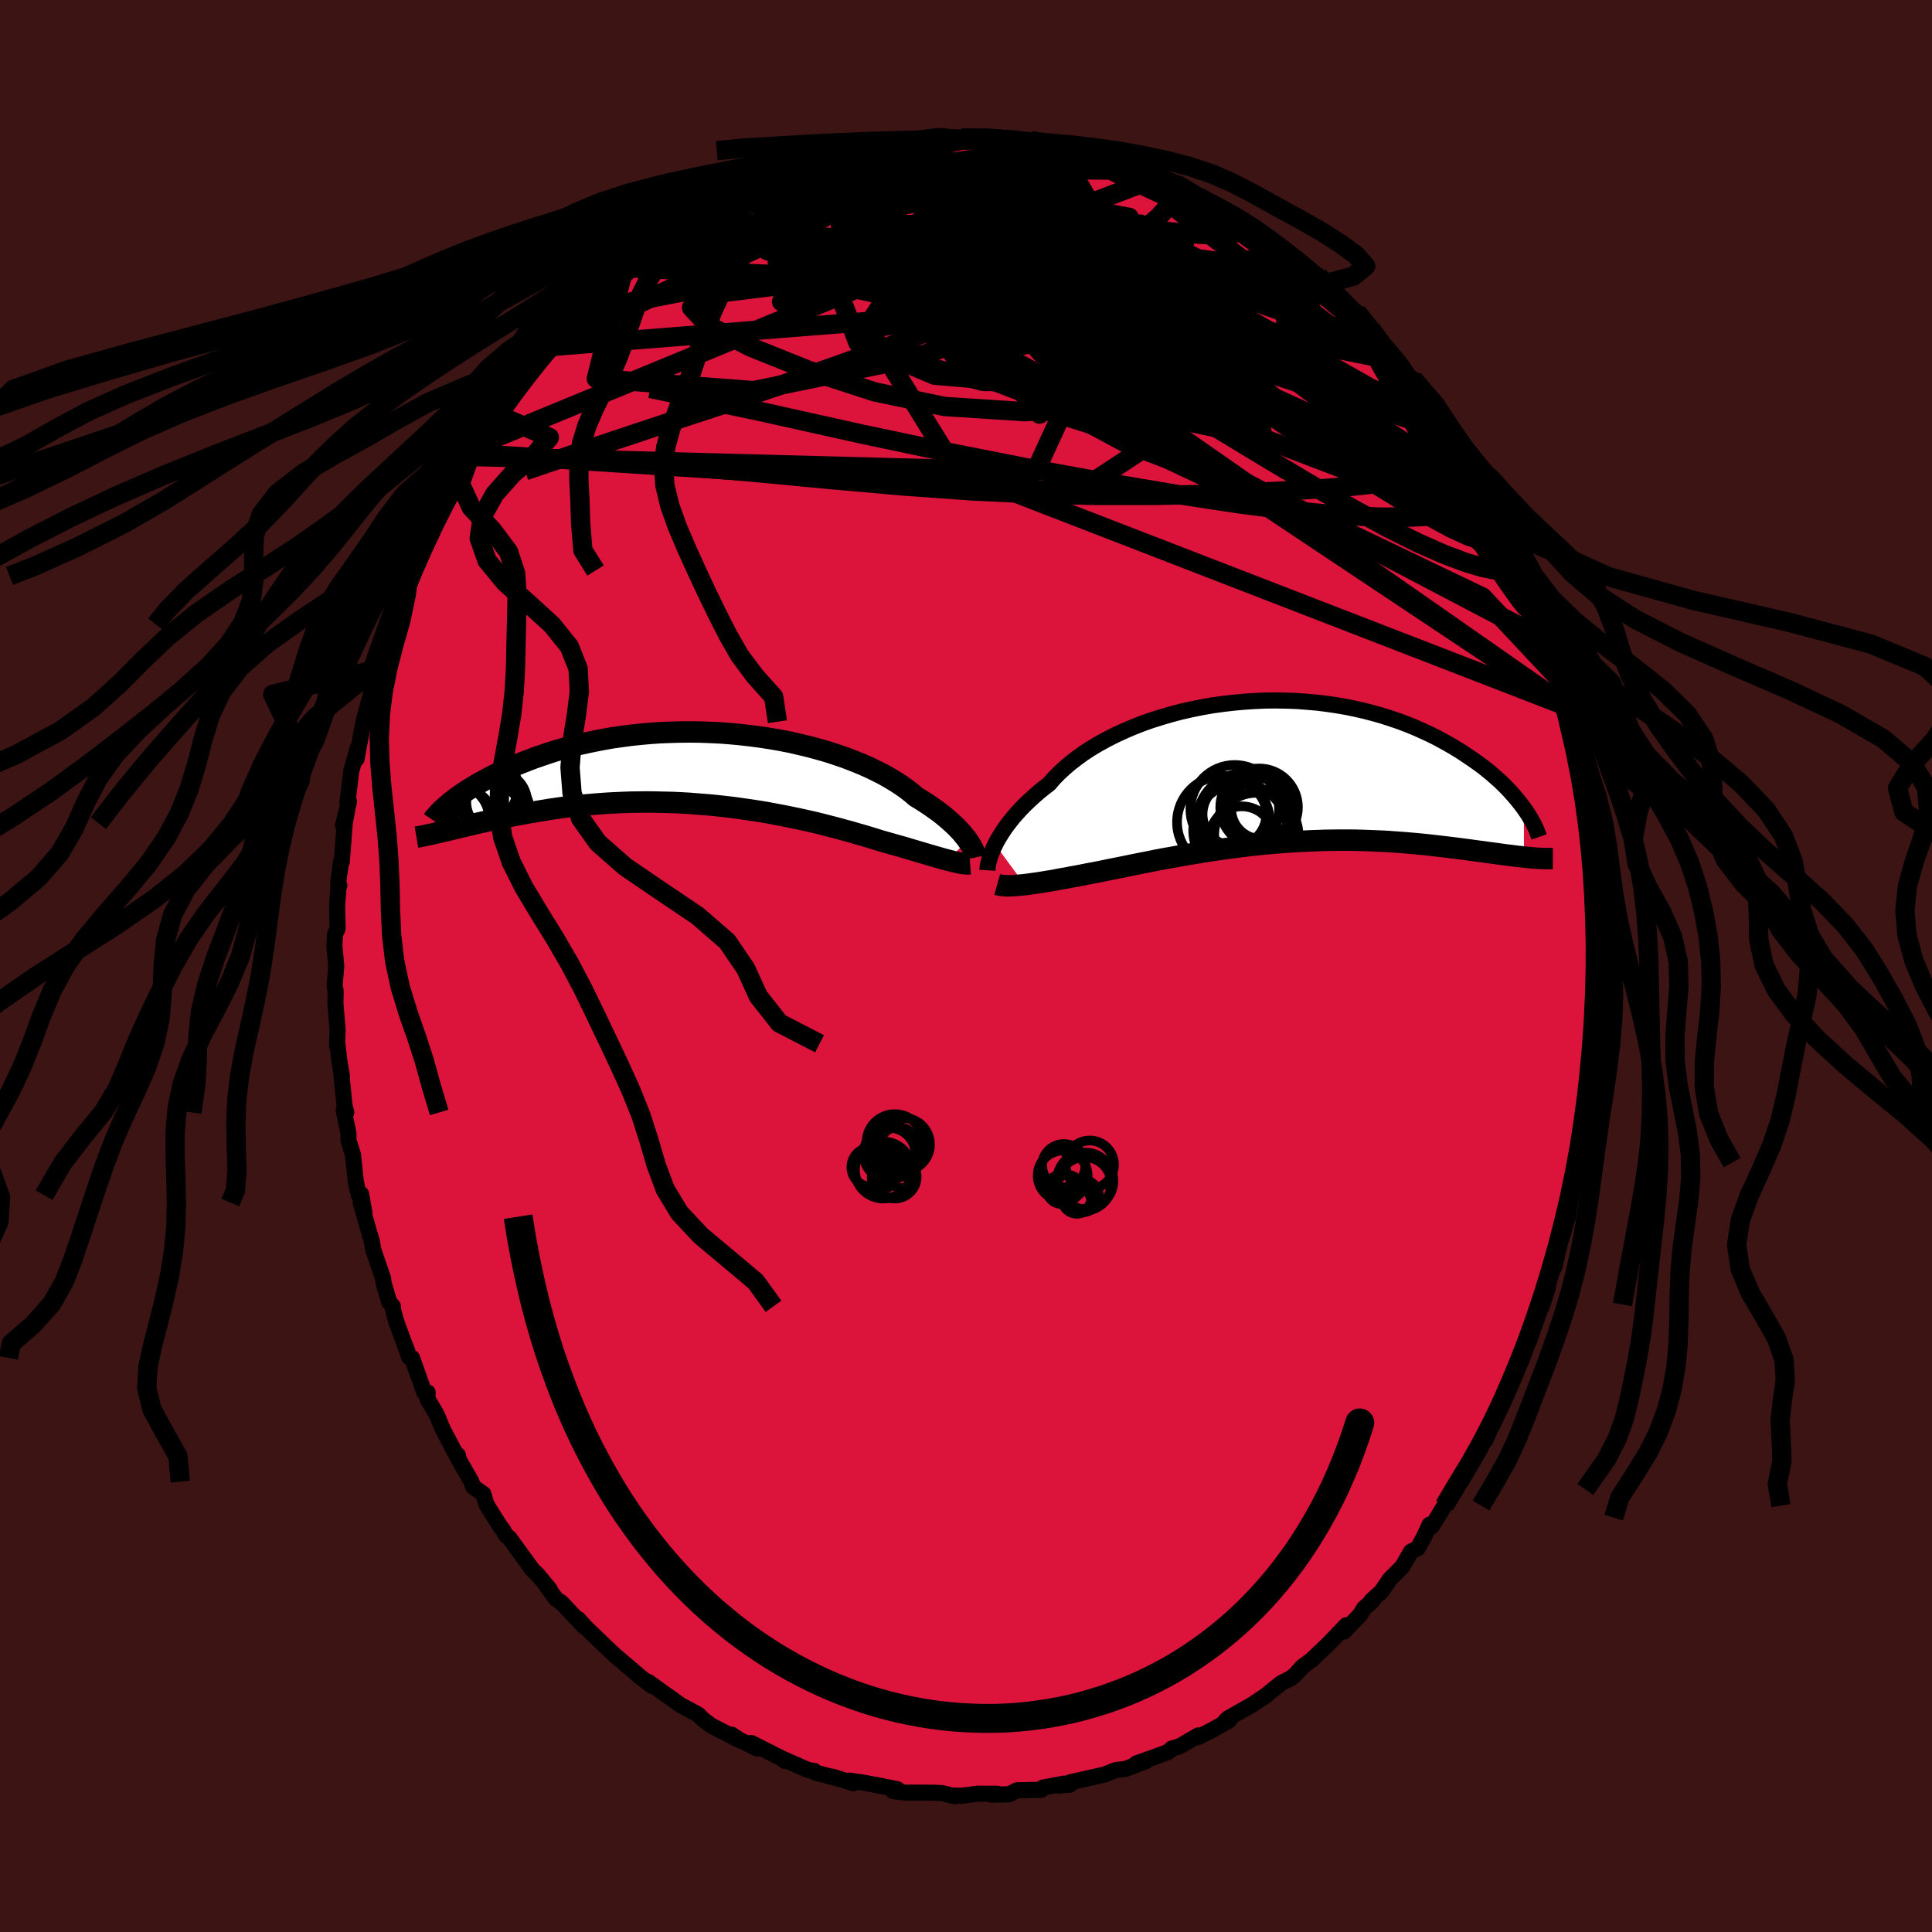 
  <svg viewBox="-100 -100 200 200" xmlns="http://www.w3.org/2000/svg" width="500" height="500" id="face-svg">
    <defs>
      <clipPath id="leftEyeClipPath">
        <polyline points="27.75,7.5 27.56,7.24 27.35,6.98 27.12,6.7 26.86,6.42 26.58,6.13 26.27,5.83 25.94,5.53 25.58,5.22 25.21,4.91 24.8,4.59 24.37,4.28 23.92,3.96 23.44,3.64 22.94,3.32 22.41,3 21.96,2.61 21.46,2.22 20.91,1.83 20.33,1.45 19.7,1.07 19.03,0.69 18.32,0.33 17.58,-0.03 16.79,-0.38 15.97,-0.71 15.12,-1.04 14.24,-1.34 13.33,-1.64 12.4,-1.91 11.44,-2.17 10.45,-2.41 9.45,-2.64 8.44,-2.84 7.41,-3.02 6.37,-3.18 5.32,-3.32 4.26,-3.44 3.2,-3.54 2.14,-3.62 1.09,-3.67 0.03,-3.71 -1.02,-3.72 -2.06,-3.71 -3.09,-3.68 -4.11,-3.64 -5.12,-3.57 -6.11,-3.48 -7.08,-3.38 -8.04,-3.25 -8.98,-3.12 -9.89,-2.96 -10.78,-2.79 -11.65,-2.61 -12.5,-2.42 -13.32,-2.21 -14.11,-1.99 -14.88,-1.77 -15.63,-1.53 -16.34,-1.29 -17.04,-1.05 -17.7,-0.8 -18.34,-0.55 -18.96,-0.3 -19.55,-0.04 -20.12,0.21 -20.67,0.46 -21.19,0.71 -21.69,0.96 -22.17,1.22 -22.63,1.47 -23.07,1.72 -23.48,1.97 -23.88,2.21 -24.25,2.45 -24.6,2.69 -24.94,2.92 -25.25,3.15 -25.54,3.38 -25.82,3.59 -26.35,6.54 -25.98,6.45 -25.6,6.36 -25.21,6.26 -24.8,6.16 -24.37,6.06 -23.94,5.96 -23.48,5.85 -23.02,5.74 -22.53,5.63 -22.04,5.52 -21.53,5.41 -21,5.3 -20.46,5.19 -19.91,5.08 -19.34,4.96 -18.75,4.85 -18.14,4.74 -17.52,4.63 -16.89,4.52 -16.23,4.41 -15.56,4.3 -14.87,4.2 -14.17,4.1 -13.45,4.01 -12.71,3.93 -11.96,3.85 -11.19,3.78 -10.41,3.72 -9.61,3.66 -8.8,3.62 -7.98,3.58 -7.15,3.55 -6.31,3.54 -5.46,3.53 -4.59,3.54 -3.73,3.56 -2.85,3.58 -1.97,3.62 -1.09,3.67 -0.2,3.74 0.69,3.81 1.58,3.89 2.47,3.99 3.36,4.09 4.24,4.21 5.12,4.34 6,4.47 6.87,4.61 7.72,4.77 8.57,4.93 9.41,5.1 10.24,5.27 11.05,5.45 11.85,5.63 12.63,5.82 13.39,6.02 14.14,6.21 14.86,6.41 15.57,6.6 16.26,6.8 16.92,6.99 17.56,7.18 18.18,7.37 18.78,7.56 19.35,7.72 19.91,7.88 20.45,8.03 20.98,8.18 21.5,8.33 21.99,8.48 22.47,8.62 22.94,8.76 23.38,8.89 23.82,9.02 24.23,9.14 24.62,9.25 25,9.36 25.36,9.46 25.7,9.55" />
      </clipPath>
      <clipPath id="rightEyeClipPath">
        <polyline points="-29.43,7.6 -29.24,7.23 -29.02,6.85 -28.78,6.46 -28.51,6.05 -28.22,5.64 -27.9,5.22 -27.56,4.79 -27.18,4.36 -26.79,3.93 -26.36,3.49 -25.91,3.06 -25.43,2.62 -24.93,2.18 -24.4,1.75 -23.84,1.32 -23.37,0.77 -22.84,0.23 -22.27,-0.3 -21.65,-0.83 -20.99,-1.34 -20.29,-1.85 -19.54,-2.34 -18.75,-2.81 -17.92,-3.27 -17.05,-3.71 -16.15,-4.13 -15.22,-4.53 -14.26,-4.91 -13.27,-5.26 -12.26,-5.58 -11.23,-5.88 -10.18,-6.16 -9.11,-6.4 -8.03,-6.62 -6.94,-6.81 -5.85,-6.96 -4.74,-7.09 -3.64,-7.19 -2.54,-7.26 -1.44,-7.31 -0.35,-7.32 0.74,-7.3 1.81,-7.26 2.88,-7.18 3.92,-7.09 4.95,-6.96 5.97,-6.81 6.96,-6.64 7.93,-6.44 8.88,-6.22 9.8,-5.98 10.7,-5.72 11.57,-5.44 12.42,-5.15 13.24,-4.84 14.03,-4.52 14.79,-4.18 15.53,-3.84 16.24,-3.49 16.92,-3.12 17.57,-2.76 18.2,-2.39 18.8,-2.02 19.37,-1.64 19.92,-1.27 20.45,-0.9 20.96,-0.53 21.44,-0.15 21.9,0.22 22.33,0.6 22.75,0.97 23.14,1.34 23.51,1.71 23.86,2.08 24.18,2.44 24.49,2.8 24.78,3.15 25.05,3.5 25.3,3.83 25.31,8.89 24.95,8.85 24.57,8.81 24.19,8.76 23.79,8.71 23.37,8.66 22.95,8.6 22.51,8.54 22.06,8.48 21.6,8.42 21.12,8.35 20.63,8.29 20.13,8.22 19.62,8.15 19.09,8.08 18.55,8.01 18,7.94 17.43,7.87 16.84,7.8 16.24,7.73 15.63,7.66 15,7.59 14.35,7.53 13.69,7.47 13.02,7.41 12.33,7.36 11.62,7.31 10.91,7.26 10.18,7.23 9.44,7.2 8.68,7.17 7.91,7.15 7.14,7.14 6.35,7.14 5.55,7.15 4.74,7.16 3.93,7.19 3.11,7.22 2.28,7.26 1.44,7.31 0.6,7.36 -0.25,7.43 -1.09,7.5 -1.94,7.58 -2.8,7.67 -3.65,7.77 -4.5,7.88 -5.35,7.99 -6.2,8.11 -7.04,8.23 -7.88,8.36 -8.72,8.5 -9.55,8.64 -10.37,8.78 -11.18,8.93 -11.98,9.07 -12.77,9.22 -13.55,9.38 -14.32,9.53 -15.07,9.68 -15.81,9.83 -16.54,9.98 -17.25,10.12 -17.94,10.26 -18.61,10.4 -19.23,10.52 -19.83,10.63 -20.42,10.75 -21,10.86 -21.57,10.96 -22.12,11.07 -22.66,11.16 -23.18,11.26 -23.69,11.35 -24.18,11.43 -24.66,11.51 -25.12,11.58 -25.56,11.64 -25.98,11.7 -26.38,11.75" />
      </clipPath>
      <filter id="fuzzy">
        <feTurbulence id="turbulence" baseFrequency="0.05" numOctaves="3" type="noise" result="noise" />
        <feDisplacementMap in="SourceGraphic" in2="noise" scale="2" />
      </filter>
      <linearGradient id="rainbowGradient" x1="0%" y1="0%" x2="100%" y2="0%">
        <stop offset="0%" style="stop-color: rgb(80, 68, 68); stop-opacity: 1" />
        <stop offset="50%" style="stop-color: rgb(145, 85, 61); stop-opacity: 1" />
        <stop offset="100%" style="stop-color: rgb(123, 104, 238); stop-opacity: 1" />
      </linearGradient>
    </defs>
    <rect x="-100" y="-100" width="100%" height="100%" fill="rgb(60, 20, 20)" />
    <polyline id="faceContour" points="65.17,1.63 65.22,0.95 65.29,3.23 65.23,4.23 65.26,4.45 65.23,5.73 65.07,9.41 65.05,9.74 64.68,11.17 64.6,11.34 64.32,13.99 64.09,15.91 64.33,15.55 63.85,17.66 63.65,18.36 63.57,20.35 63.31,20.69 63.44,21.12 62.86,22.49 62.33,25.94 62.1,26.61 61.67,28.16 61.59,28.17 60.9,31.19 61.07,30.02 59.96,33.62 60.25,33.21 59.67,35.04 59.31,35.85 58.27,38.84 58.18,38.28 57.53,40.78 56.9,41.87 56.73,42.61 55.73,44.46 55.82,44.52 55.06,45.68 54.61,46.97 54.1,48.29 53.78,49.05 53.63,48.57 53.28,49.86 51.15,53.5 50.42,54.19 50.01,54.96 49.53,55.86 48.78,57.1 48.21,58.02 47.99,57.83 47.42,59.08 46.76,60.28 46.06,60.63 45.17,62.18 43.89,63.46 42.99,64.77 41.95,65.71 42.07,65.73 41.19,66.5 40.82,67.13 39.13,68.9 39.37,68.24 37.62,70.07 37.08,70.59 35.76,71.85 34.82,72.54 34.11,73.33 33.67,73.71 32.63,74.23 30.81,75.7 31.14,75.45 29.59,76.49 27.13,77.88 26.86,78.14 27.25,78.09 25.49,79.09 24.07,79.81 24.05,79.65 22.11,80.78 21.3,81.01 20.97,81.34 20.05,81.69 17.64,82.55 18.67,82.29 16.53,83.11 16.04,83.18 15.5,83.24 14.35,83.7 13.55,83.88 10.79,84.5 10.75,84.75 9.61,84.85 10.14,84.64 7.96,85.05 7.78,85.28 5.7,85.32 5.28,85.33 4.46,85.74 2.67,85.79 3.25,85.69 1.25,85.68 -0.53,85.9 -1.24,85.87 -1.13,85.95 -2.48,85.62 -3.36,85.58 -5.9,85.57 -6.09,85.59 -7.54,85.42 -7.11,85.22 -9.47,84.75 -10.49,84.56 -12.07,84.33 -11.65,84.6 -13.83,83.92 -13.48,84.05 -15.68,83.47 -15.7,83.33 -16.37,83.22 -19.16,81.99 -18.76,82.29 -19.05,82.04 -22.24,80.43 -21.57,81.02 -23.7,79.99 -24.26,79.57 -23.39,80.17 -26.39,78.62 -27.23,77.99 -27.72,77.49 -29.47,76.55 -29.75,76.37 -30.48,75.83 -31.25,75.3 -32.91,74.1 -32.51,74.53 -33.58,73.7 -34.32,73.08 -36.33,71.36 -35.97,71.7 -37.23,70.52 -38.79,69.02 -39.32,68.51 -40.14,67.61 -39.56,68.36 -41.89,65.89 -42.46,65.5 -43.34,64.29 -43.09,64.53 -44.32,63.04 -44.85,62.54 -47.29,59.18 -47.62,58.95 -47.94,58.35 -48.15,58.12 -49.06,56.68 -49.65,55.72 -49.96,54.66 -51.02,53.91 -51.2,53.38 -52.56,51 -52.6,50.64 -52.52,51.08 -54.17,47.94 -54.79,46.45 -55.76,44.79 -55.73,44.15 -56.09,44.11 -57.35,40.57 -57.65,40.49 -57.93,39.6 -57.82,39.96 -58.97,36.84 -59.29,35.7 -59.33,35.23 -59.71,34.79 -60.31,32.74 -60.34,32.34 -61.34,29.44 -61.51,28.48 -61.67,27.97 -62.66,24.48 -62.28,25.52 -62.62,23.61 -62.86,23.72 -63.17,22.29 -63.46,19.54 -63.93,18.04 -63.92,17.36 -64.42,14.95 -64.15,15.16 -64.33,14.49 -64.67,11.15 -64.6,11.41 -64.84,10.04 -65.08,8.05 -65.11,8.28 -65.05,6.59 -65.28,3.88 -65.25,2.63 -65.36,2.04 -65.19,0.01 -65.39,-2.09 -65.31,-3.33 -65.05,-3.87 -65.1,-6.26 -64.96,-8.16 -64.87,-8.35 -65.01,-8.55 -64.69,-10.8 -64.62,-10.75 -64.31,-14.79 -63.94,-16.81 -64.49,-14.57 -63.87,-17.02 -64.03,-16.94 -63.64,-20.18 -62.95,-22.61 -63.09,-21.43 -62.37,-25.29 -62.03,-26.57 -61.58,-28.2 -61.57,-28.42 -60.8,-30.75 -61.23,-29.63 -60.83,-31.19 -60.26,-32.81 -59.38,-35.36 -59.48,-34.79 -59.47,-35.5 -58.01,-39.11 -57.72,-40.38 -57.66,-40.87 -57.11,-40.94 -56.58,-42.58 -57.08,-41.78 -55.9,-43.83 -54.5,-47.58 -54.16,-47.94 -53.8,-48.77 -53.35,-49.39 -52.32,-51.29 -51.35,-52.75 -51.33,-53.06 -50.92,-53.44 -50.76,-53.83 -48.76,-57.21 -48.71,-57.16 -48.21,-57.79 -47.98,-57.85 -47.64,-58.58 -46.74,-59.62 -45.59,-61.3 -45.43,-61.58 -43.53,-64.08 -42.81,-64.79 -42.04,-65.36 -42.5,-65.42 -40.19,-67.68 -41.01,-66.75 -39.3,-68.42 -38.4,-69.7 -37.49,-70.05 -37.34,-70.52 -35.43,-72.12 -34.58,-72.96 -35.26,-72.29 -33.6,-73.47 -32.52,-74.38 -31.76,-74.87 -28.77,-76.91 -29.71,-76.21 -30.32,-76.13 -28.83,-76.95 -27.3,-77.79 -27.17,-78.09 -26.02,-78.69 -23.99,-80.01 -23.28,-80.1 -22.47,-80.5 -21.57,-80.87 -19.8,-81.64 -19.35,-82 -17.38,-82.67 -17.44,-82.66 -15.9,-82.99 -14.37,-83.76 -14.58,-83.51 -13.62,-83.98 -11.72,-84.41 -11.87,-84.49 -11.22,-84.69 -9.81,-84.76 -9.58,-84.91 -7.59,-85.08 -7.51,-85.25 -3.69,-85.57 -4.53,-85.51 -2.69,-85.78 -2.03,-85.78 -2.42,-85.89 -0.47,-85.7 2.15,-85.69 3.21,-85.69 2.63,-85.67 3.89,-85.54 4.26,-85.74 6.26,-85.32 6.71,-85.47 8,-85.24 10.02,-84.67 10.36,-84.62 10.93,-84.61 11.71,-84.62 12.88,-84 13.46,-84.08 15.24,-83.34 15.07,-83.48 17.27,-82.61 17.16,-82.66 19.73,-81.86 20.1,-81.74 21.32,-81.23 22.07,-80.97 24.25,-79.67 22.73,-80.26 25.37,-78.94 27.28,-77.76 26.45,-78.53 27.3,-77.89 28.64,-77.12 29.87,-76.49 31.22,-75.42 31.83,-74.84 32.79,-74.28 33.14,-73.91 33.3,-73.9 35.18,-72.15 36.47,-71.47 36.4,-71.35 38.26,-69.67 37.21,-70.63 39.47,-68.08 40.43,-67.71 41.94,-65.89 42.7,-64.98 43.09,-64.11 43.17,-64.21 44.64,-62.61 43.92,-63.37 45.43,-61.6 46.25,-60.57 46.26,-60.79 47.41,-58.88 48.34,-57.75 49.78,-55.45 49.87,-55.31 50.25,-54.68 51.51,-53.22 51.91,-52.36 52.32,-51.35 52.71,-50.58 54.33,-47.8 53.99,-48.51 53.93,-48.59 55.39,-45.6 55.39,-45.23 55.94,-44.26 55.92,-43.94 56.93,-41.88 58.25,-38.5 58.16,-39.32 58.76,-37.66 58.95,-37.4 59.41,-35.03 60.23,-33.57 60.34,-33.57 61.46,-29.67 61.25,-29.62 60.77,-31.06 61.4,-29.03 62.14,-26.9 62.32,-25.5 63.02,-23.08 63.15,-22 62.9,-22.71 63.8,-19.2 63.9,-17.88 64.3,-16.27 64.33,-14.76 64.3,-14.49 64.45,-12.88 64.65,-13.26 65,-9.26 65.07,-9.35 65.2,-7.23 65.26,-6.36 65.12,-6.72 65.22,-5.49 65.41,-2.74 65.46,-0.22 65.17,1.63 65.22,0.95" fill="rgb(220, 20, 60)" stroke="black" stroke-width="1.667" stroke-linejoin="round" filter="url(#fuzzy)" />
    <g transform="translate(32.45 -20.17)">
      <polyline id="rightCountour" points="-29.43,7.6 -29.24,7.23 -29.02,6.85 -28.78,6.46 -28.51,6.05 -28.22,5.64 -27.9,5.22 -27.56,4.79 -27.18,4.36 -26.79,3.93 -26.36,3.49 -25.91,3.06 -25.43,2.62 -24.93,2.18 -24.4,1.75 -23.84,1.32 -23.37,0.77 -22.84,0.23 -22.27,-0.3 -21.65,-0.83 -20.99,-1.34 -20.29,-1.85 -19.54,-2.34 -18.75,-2.81 -17.92,-3.27 -17.05,-3.71 -16.15,-4.13 -15.22,-4.53 -14.26,-4.91 -13.27,-5.26 -12.26,-5.58 -11.23,-5.88 -10.18,-6.16 -9.11,-6.4 -8.03,-6.62 -6.94,-6.81 -5.85,-6.96 -4.74,-7.09 -3.64,-7.19 -2.54,-7.26 -1.44,-7.31 -0.35,-7.32 0.74,-7.3 1.81,-7.26 2.88,-7.18 3.92,-7.09 4.95,-6.96 5.97,-6.81 6.96,-6.64 7.93,-6.44 8.88,-6.22 9.8,-5.98 10.7,-5.72 11.57,-5.44 12.42,-5.15 13.24,-4.84 14.03,-4.52 14.79,-4.18 15.53,-3.84 16.24,-3.49 16.92,-3.12 17.57,-2.76 18.2,-2.39 18.8,-2.02 19.37,-1.64 19.92,-1.27 20.45,-0.9 20.96,-0.53 21.44,-0.15 21.9,0.22 22.33,0.6 22.75,0.97 23.14,1.34 23.51,1.71 23.86,2.08 24.18,2.44 24.49,2.8 24.78,3.15 25.05,3.5 25.3,3.83 25.31,8.89 24.95,8.85 24.57,8.81 24.19,8.76 23.79,8.71 23.37,8.66 22.95,8.6 22.51,8.54 22.06,8.48 21.6,8.42 21.12,8.35 20.63,8.29 20.13,8.22 19.62,8.15 19.09,8.08 18.55,8.01 18,7.94 17.43,7.87 16.84,7.8 16.24,7.73 15.63,7.66 15,7.59 14.35,7.53 13.69,7.47 13.02,7.41 12.33,7.36 11.62,7.31 10.91,7.26 10.18,7.23 9.44,7.2 8.68,7.17 7.91,7.15 7.14,7.14 6.35,7.14 5.55,7.15 4.74,7.16 3.93,7.19 3.11,7.22 2.28,7.26 1.44,7.31 0.6,7.36 -0.25,7.43 -1.09,7.5 -1.94,7.58 -2.8,7.67 -3.65,7.77 -4.5,7.88 -5.35,7.99 -6.2,8.11 -7.04,8.23 -7.88,8.36 -8.72,8.5 -9.55,8.64 -10.37,8.78 -11.18,8.93 -11.98,9.07 -12.77,9.22 -13.55,9.38 -14.32,9.53 -15.07,9.68 -15.81,9.83 -16.54,9.98 -17.25,10.12 -17.94,10.26 -18.61,10.4 -19.23,10.52 -19.83,10.63 -20.42,10.75 -21,10.86 -21.57,10.96 -22.12,11.07 -22.66,11.16 -23.18,11.26 -23.69,11.35 -24.18,11.43 -24.66,11.51 -25.12,11.58 -25.56,11.64 -25.98,11.7 -26.38,11.75" fill="white" stroke="white" stroke-width="0" stroke-linejoin="round" filter="url(#fuzzy)" />
    </g>
    <g transform="translate(-27.58 -20.51)">
      <polyline id="leftCountour" points="27.75,7.5 27.56,7.24 27.35,6.98 27.12,6.7 26.86,6.42 26.58,6.13 26.27,5.83 25.94,5.53 25.58,5.22 25.21,4.91 24.8,4.59 24.37,4.28 23.92,3.96 23.44,3.64 22.94,3.32 22.41,3 21.96,2.61 21.46,2.22 20.91,1.83 20.33,1.45 19.7,1.07 19.03,0.69 18.32,0.33 17.58,-0.03 16.79,-0.38 15.97,-0.71 15.12,-1.04 14.24,-1.34 13.33,-1.64 12.4,-1.91 11.44,-2.17 10.45,-2.41 9.45,-2.64 8.44,-2.84 7.41,-3.02 6.37,-3.18 5.32,-3.32 4.26,-3.44 3.2,-3.54 2.14,-3.62 1.09,-3.67 0.03,-3.71 -1.02,-3.72 -2.06,-3.71 -3.09,-3.68 -4.11,-3.64 -5.12,-3.57 -6.11,-3.48 -7.08,-3.38 -8.04,-3.25 -8.98,-3.12 -9.89,-2.96 -10.78,-2.79 -11.65,-2.61 -12.5,-2.42 -13.32,-2.21 -14.11,-1.99 -14.88,-1.77 -15.63,-1.53 -16.34,-1.29 -17.04,-1.05 -17.7,-0.8 -18.34,-0.55 -18.96,-0.3 -19.55,-0.04 -20.12,0.21 -20.67,0.46 -21.19,0.71 -21.69,0.96 -22.17,1.22 -22.63,1.47 -23.07,1.72 -23.48,1.97 -23.88,2.21 -24.25,2.45 -24.6,2.69 -24.94,2.92 -25.25,3.15 -25.54,3.38 -25.82,3.59 -26.35,6.54 -25.98,6.45 -25.6,6.36 -25.21,6.26 -24.8,6.16 -24.37,6.06 -23.94,5.96 -23.48,5.85 -23.02,5.74 -22.53,5.63 -22.04,5.52 -21.53,5.41 -21,5.3 -20.46,5.19 -19.91,5.08 -19.34,4.96 -18.75,4.85 -18.14,4.74 -17.52,4.63 -16.89,4.52 -16.23,4.41 -15.56,4.3 -14.87,4.2 -14.17,4.1 -13.45,4.01 -12.71,3.93 -11.96,3.85 -11.19,3.78 -10.41,3.72 -9.61,3.66 -8.8,3.62 -7.98,3.58 -7.15,3.55 -6.31,3.54 -5.46,3.53 -4.59,3.54 -3.73,3.56 -2.85,3.58 -1.97,3.62 -1.09,3.67 -0.2,3.74 0.69,3.81 1.58,3.89 2.47,3.99 3.36,4.09 4.24,4.21 5.12,4.34 6,4.47 6.87,4.61 7.72,4.77 8.57,4.93 9.41,5.1 10.24,5.27 11.05,5.45 11.85,5.63 12.63,5.82 13.39,6.02 14.14,6.21 14.86,6.41 15.57,6.6 16.26,6.8 16.92,6.99 17.56,7.18 18.18,7.37 18.78,7.56 19.35,7.72 19.91,7.88 20.45,8.03 20.98,8.18 21.5,8.33 21.99,8.48 22.47,8.62 22.94,8.76 23.38,8.89 23.82,9.02 24.23,9.14 24.62,9.25 25,9.36 25.36,9.46 25.7,9.55" fill="white" stroke="white" stroke-width="0" stroke-linejoin="round" filter="url(#fuzzy)" />
    </g>
    <g transform="translate(32.45 -20.17)">
      <polyline id="rightUpper" points="-30.24,10.26 -30.23,10.11 -30.21,9.92 -30.17,9.71 -30.12,9.47 -30.06,9.21 -29.97,8.92 -29.87,8.62 -29.74,8.3 -29.6,7.96 -29.43,7.6 -29.24,7.23 -29.02,6.85 -28.78,6.46 -28.51,6.05 -28.22,5.64 -27.9,5.22 -27.56,4.79 -27.18,4.36 -26.79,3.93 -26.36,3.49 -25.91,3.06 -25.43,2.62 -24.93,2.18 -24.4,1.75 -23.84,1.32 -23.37,0.77 -22.84,0.23 -22.27,-0.3 -21.65,-0.83 -20.99,-1.34 -20.29,-1.85 -19.54,-2.34 -18.75,-2.81 -17.92,-3.27 -17.05,-3.71 -16.15,-4.13 -15.22,-4.53 -14.26,-4.91 -13.27,-5.26 -12.26,-5.58 -11.23,-5.88 -10.18,-6.16 -9.11,-6.4 -8.03,-6.62 -6.94,-6.81 -5.85,-6.96 -4.74,-7.09 -3.64,-7.19 -2.54,-7.26 -1.44,-7.31 -0.35,-7.32 0.74,-7.3 1.81,-7.26 2.88,-7.18 3.92,-7.09 4.95,-6.96 5.97,-6.81 6.96,-6.64 7.93,-6.44 8.88,-6.22 9.8,-5.98 10.7,-5.72 11.57,-5.44 12.42,-5.15 13.24,-4.84 14.03,-4.52 14.79,-4.18 15.53,-3.84 16.24,-3.49 16.92,-3.12 17.57,-2.76 18.2,-2.39 18.8,-2.02 19.37,-1.64 19.92,-1.27 20.45,-0.9 20.96,-0.53 21.44,-0.15 21.9,0.22 22.33,0.6 22.75,0.97 23.14,1.34 23.51,1.71 23.86,2.08 24.18,2.44 24.49,2.8 24.78,3.15 25.05,3.5 25.3,3.83 25.53,4.17 25.75,4.49 25.94,4.81 26.12,5.12 26.29,5.42 26.43,5.72 26.57,6 26.68,6.28 26.79,6.55 26.88,6.81" fill="none" stroke="black" stroke-width="1.667" stroke-linejoin="round" filter="url(#fuzzy)" />
      <polyline id="rightLower" points="-29.22,11.73 -29.04,11.78 -28.84,11.82 -28.61,11.84 -28.36,11.86 -28.09,11.87 -27.79,11.86 -27.47,11.85 -27.13,11.82 -26.77,11.79 -26.38,11.75 -25.98,11.7 -25.56,11.64 -25.12,11.58 -24.66,11.51 -24.18,11.43 -23.69,11.35 -23.18,11.26 -22.66,11.16 -22.12,11.07 -21.57,10.96 -21,10.86 -20.42,10.75 -19.83,10.63 -19.23,10.52 -18.61,10.4 -17.94,10.26 -17.25,10.12 -16.54,9.98 -15.81,9.83 -15.07,9.68 -14.32,9.53 -13.55,9.38 -12.77,9.22 -11.98,9.07 -11.18,8.93 -10.37,8.78 -9.55,8.64 -8.72,8.5 -7.88,8.36 -7.04,8.23 -6.2,8.11 -5.35,7.99 -4.5,7.88 -3.65,7.77 -2.8,7.67 -1.94,7.58 -1.09,7.5 -0.25,7.43 0.6,7.36 1.44,7.31 2.28,7.26 3.11,7.22 3.93,7.19 4.74,7.16 5.55,7.15 6.35,7.14 7.14,7.14 7.91,7.15 8.68,7.17 9.44,7.2 10.18,7.23 10.91,7.26 11.62,7.31 12.33,7.36 13.02,7.41 13.69,7.47 14.35,7.53 15,7.59 15.63,7.66 16.24,7.73 16.84,7.8 17.43,7.87 18,7.94 18.55,8.01 19.09,8.08 19.62,8.15 20.13,8.22 20.63,8.29 21.12,8.35 21.6,8.42 22.06,8.48 22.51,8.54 22.95,8.6 23.37,8.66 23.79,8.71 24.19,8.76 24.57,8.81 24.95,8.85 25.31,8.89 25.66,8.93 26,8.96 26.33,8.99 26.64,9.01 26.95,9.03 27.24,9.04 27.52,9.05 27.79,9.05 28.05,9.05 28.3,9.05" fill="none" stroke="black" stroke-width="2.222" stroke-linejoin="round" filter="url(#fuzzy)" />
      <circle r="3.132" cx="-1.865" cy="3.9" stroke="black" fill="none" stroke-width="1.0" filter="url(#fuzzy)" clip-path="url(#rightEyeClipPath)" /><circle r="3.34" cx="-3.9" cy="6.98" stroke="black" fill="none" stroke-width="1.0" filter="url(#fuzzy)" clip-path="url(#rightEyeClipPath)" /><circle r="5" cx="-3.53" cy="5.19" stroke="black" fill="none" stroke-width="1.0" filter="url(#fuzzy)" clip-path="url(#rightEyeClipPath)" /><circle r="4.59" cx="-4.63" cy="3.95" stroke="black" fill="none" stroke-width="1.0" filter="url(#fuzzy)" clip-path="url(#rightEyeClipPath)" /><circle r="4.362" cx="-2.395" cy="6.6" stroke="black" fill="none" stroke-width="1.0" filter="url(#fuzzy)" clip-path="url(#rightEyeClipPath)" /><circle r="4.878" cx="-4.05" cy="6.125" stroke="black" fill="none" stroke-width="1.0" filter="url(#fuzzy)" clip-path="url(#rightEyeClipPath)" /><circle r="4.808" cx="-5.795" cy="5.285" stroke="black" fill="none" stroke-width="1.0" filter="url(#fuzzy)" clip-path="url(#rightEyeClipPath)" /><circle r="4.018" cx="-2.11" cy="3.74" stroke="black" fill="none" stroke-width="1.0" filter="url(#fuzzy)" clip-path="url(#rightEyeClipPath)" /><circle r="3.782" cx="-2.07" cy="4.075" stroke="black" fill="none" stroke-width="1.0" filter="url(#fuzzy)" clip-path="url(#rightEyeClipPath)" /><circle r="3.304" cx="-4.66" cy="4.46" stroke="black" fill="none" stroke-width="1.0" filter="url(#fuzzy)" clip-path="url(#rightEyeClipPath)" />
      </g>
    <g transform="translate(-27.58 -20.51)">
      <polyline id="leftUpper" points="28.62,9.26 28.6,9.17 28.57,9.05 28.52,8.91 28.46,8.76 28.39,8.59 28.3,8.4 28.19,8.19 28.07,7.98 27.92,7.74 27.75,7.5 27.56,7.24 27.35,6.98 27.12,6.7 26.86,6.42 26.58,6.13 26.27,5.83 25.94,5.53 25.58,5.22 25.21,4.91 24.8,4.59 24.37,4.28 23.92,3.96 23.44,3.64 22.94,3.32 22.41,3 21.96,2.61 21.46,2.22 20.91,1.83 20.33,1.45 19.7,1.07 19.03,0.69 18.32,0.33 17.58,-0.03 16.79,-0.38 15.97,-0.71 15.12,-1.04 14.24,-1.34 13.33,-1.64 12.4,-1.91 11.44,-2.17 10.45,-2.41 9.45,-2.64 8.44,-2.84 7.41,-3.02 6.37,-3.18 5.32,-3.32 4.26,-3.44 3.2,-3.54 2.14,-3.62 1.09,-3.67 0.03,-3.71 -1.02,-3.72 -2.06,-3.71 -3.09,-3.68 -4.11,-3.64 -5.12,-3.57 -6.11,-3.48 -7.08,-3.38 -8.04,-3.25 -8.98,-3.12 -9.89,-2.96 -10.78,-2.79 -11.65,-2.61 -12.5,-2.42 -13.32,-2.21 -14.11,-1.99 -14.88,-1.77 -15.63,-1.53 -16.34,-1.29 -17.04,-1.05 -17.7,-0.8 -18.34,-0.55 -18.96,-0.3 -19.55,-0.04 -20.12,0.21 -20.67,0.46 -21.19,0.71 -21.69,0.96 -22.17,1.22 -22.63,1.47 -23.07,1.72 -23.48,1.97 -23.88,2.21 -24.25,2.45 -24.6,2.69 -24.94,2.92 -25.25,3.15 -25.54,3.38 -25.82,3.59 -26.07,3.81 -26.31,4.01 -26.53,4.21 -26.73,4.4 -26.92,4.59 -27.09,4.77 -27.24,4.94 -27.38,5.1 -27.51,5.26 -27.61,5.41" fill="none" stroke="black" stroke-width="2.222" stroke-linejoin="round" filter="url(#fuzzy)" />
      <polyline id="leftLower" points="28.01,9.93 27.87,9.94 27.7,9.94 27.52,9.93 27.32,9.91 27.1,9.88 26.86,9.83 26.6,9.77 26.32,9.71 26.02,9.63 25.7,9.55 25.36,9.46 25,9.36 24.62,9.25 24.23,9.14 23.82,9.02 23.38,8.89 22.94,8.76 22.47,8.62 21.99,8.48 21.5,8.33 20.98,8.18 20.45,8.03 19.91,7.88 19.35,7.72 18.78,7.56 18.18,7.37 17.56,7.18 16.92,6.99 16.26,6.8 15.57,6.6 14.86,6.41 14.14,6.21 13.39,6.02 12.63,5.82 11.85,5.63 11.05,5.45 10.24,5.27 9.41,5.1 8.57,4.93 7.72,4.77 6.87,4.61 6,4.47 5.12,4.34 4.24,4.21 3.36,4.09 2.47,3.99 1.58,3.89 0.69,3.81 -0.2,3.74 -1.09,3.67 -1.97,3.62 -2.85,3.58 -3.73,3.56 -4.59,3.54 -5.46,3.53 -6.31,3.54 -7.15,3.55 -7.98,3.58 -8.8,3.62 -9.61,3.66 -10.41,3.72 -11.19,3.78 -11.96,3.85 -12.71,3.93 -13.45,4.01 -14.17,4.1 -14.87,4.2 -15.56,4.3 -16.23,4.41 -16.89,4.52 -17.52,4.63 -18.14,4.74 -18.75,4.85 -19.34,4.96 -19.91,5.08 -20.46,5.19 -21,5.3 -21.53,5.41 -22.04,5.52 -22.53,5.63 -23.02,5.74 -23.48,5.85 -23.94,5.96 -24.37,6.06 -24.8,6.16 -25.21,6.26 -25.6,6.36 -25.98,6.45 -26.35,6.54 -26.71,6.62 -27.05,6.7 -27.37,6.77 -27.69,6.85 -27.99,6.91 -28.28,6.97 -28.55,7.03 -28.82,7.08 -29.07,7.13 -29.31,7.17" fill="none" stroke="black" stroke-width="2.222" stroke-linejoin="round" filter="url(#fuzzy)" />
      <circle r="3.568" cx="-21.876" cy="5.087" stroke="black" fill="none" stroke-width="1.0" filter="url(#fuzzy)" clip-path="url(#leftEyeClipPath)" /><circle r="4.232" cx="-22.976" cy="4.472" stroke="black" fill="none" stroke-width="1.0" filter="url(#fuzzy)" clip-path="url(#leftEyeClipPath)" /><circle r="4.678" cx="-25.606" cy="6.397" stroke="black" fill="none" stroke-width="1.0" filter="url(#fuzzy)" clip-path="url(#leftEyeClipPath)" /><circle r="3.49" cx="-22.301" cy="2.057" stroke="black" fill="none" stroke-width="1.0" filter="url(#fuzzy)" clip-path="url(#leftEyeClipPath)" /><circle r="3.416" cx="-20.986" cy="4.472" stroke="black" fill="none" stroke-width="1.0" filter="url(#fuzzy)" clip-path="url(#leftEyeClipPath)" /><circle r="4.88" cx="-23.776" cy="4.172" stroke="black" fill="none" stroke-width="1.0" filter="url(#fuzzy)" clip-path="url(#leftEyeClipPath)" /><circle r="3.53" cx="-25.311" cy="5.252" stroke="black" fill="none" stroke-width="1.0" filter="url(#fuzzy)" clip-path="url(#leftEyeClipPath)" /><circle r="3.312" cx="-23.776" cy="3.012" stroke="black" fill="none" stroke-width="1.0" filter="url(#fuzzy)" clip-path="url(#leftEyeClipPath)" /><circle r="4.308" cx="-23.206" cy="3.062" stroke="black" fill="none" stroke-width="1.0" filter="url(#fuzzy)" clip-path="url(#leftEyeClipPath)" /><circle r="3.15" cx="-21.001" cy="3.542" stroke="black" fill="none" stroke-width="1.0" filter="url(#fuzzy)" clip-path="url(#leftEyeClipPath)" />
    </g>
    <g id="hairs">
      <polyline points="-0.47,-85.7 1.4,-85.69 2.38,-85.67 3.03,-85.64 3.61,-85.6 4.21,-85.52 4.79,-85.41 5.29,-85.27 5.65,-85.11 5.81,-84.93 5.74,-84.74 5.42,-84.55 4.85,-84.33 4.02,-84.09 2.94,-83.83 1.57,-83.53 -0.12,-83.2 -2.15,-82.84 -4.55,-82.46 -7.38,-82.04 -10.68,-81.57 -14.47,-81.07 -18.71,-80.57" fill="none" stroke="rgb(0, 0, 0)" stroke-width="2" stroke-linejoin="round" filter="url(#fuzzy)" /><polyline points="27.3,-77.89 28.57,-77.15 29.77,-76.38 30.84,-75.63 31.76,-74.95 32.58,-74.33 33.35,-73.75 34.08,-73.17 34.77,-72.62 35.38,-72.11 35.89,-71.66 36.29,-71.27 36.55,-70.97 36.66,-70.75 36.6,-70.66 36.31,-70.72 35.77,-70.98 34.96,-71.46 33.86,-72.16 32.49,-73.09 30.83,-74.25 28.89,-75.65 26.71,-77.27 24.2,-79.16" fill="none" stroke="rgb(0, 0, 0)" stroke-width="2" stroke-linejoin="round" filter="url(#fuzzy)" /><polyline points="47.41,-58.88 48.37,-57.57 49.2,-56.34 49.88,-55.33 50.49,-54.42 51.05,-53.55 51.54,-52.73 51.96,-51.99 52.27,-51.38 52.47,-50.94 52.53,-50.68 52.46,-50.61 52.27,-50.71 51.95,-50.97 51.5,-51.4 50.93,-52.03 50.21,-52.9 49.3,-54.07 48.13,-55.65 46.63,-57.7 44.74,-60.26 42.48,-63.3 40.07,-66.65" fill="none" stroke="rgb(0, 0, 0)" stroke-width="2" stroke-linejoin="round" filter="url(#fuzzy)" /><polyline points="40.43,-67.71 41.64,-66.21 42.55,-65 43.35,-63.9 44.14,-62.84 44.97,-61.76 45.83,-60.65 46.7,-59.51 47.56,-58.38 48.36,-57.33 49.06,-56.4 49.61,-55.66 49.97,-55.18 50.08,-55.04 49.92,-55.28 49.45,-56" fill="none" stroke="rgb(0, 0, 0)" stroke-width="2" stroke-linejoin="round" filter="url(#fuzzy)" /><polyline points="-32.52,-74.38 -31.31,-75.17 -30.15,-75.9 -29.24,-76.44 -28.33,-76.94 -27.25,-77.52 -26.01,-78.17 -24.66,-78.88 -23.28,-79.59 -21.92,-80.27 -20.63,-80.91 -19.44,-81.48 -18.37,-81.98 -17.43,-82.41 -16.67,-82.75 -16.11,-83 -15.8,-83.14 -15.76,-83.17 -16.04,-83.08 -16.67,-82.88 -17.67,-82.56" fill="none" stroke="rgb(0, 0, 0)" stroke-width="2" stroke-linejoin="round" filter="url(#fuzzy)" /><polyline points="-19.8,-81.64 -18.9,-82.01 -17.6,-82.31 -16.12,-82.54 -14.5,-82.71 -12.76,-82.84 -10.92,-82.92 -8.99,-82.96 -6.99,-82.97 -4.93,-82.95 -2.82,-82.9 -0.65,-82.83 1.58,-82.75 3.84,-82.66 6.09,-82.57 8.26,-82.5 10.29,-82.45 12.13,-82.42 13.77,-82.4 15.2,-82.39 16.41,-82.38 17.27,-82.42" fill="none" stroke="rgb(0, 0, 0)" stroke-width="2" stroke-linejoin="round" filter="url(#fuzzy)" /><polyline points="-28.83,-76.95 -27.56,-77.6 -26.14,-78.19 -24.31,-78.82 -22.17,-79.42 -19.82,-79.99 -17.32,-80.51 -14.7,-81.01 -12,-81.49 -9.26,-81.97 -6.51,-82.42 -3.8,-82.84 -1.17,-83.24 1.37,-83.61 3.77,-83.96 6.04,-84.27 8.24,-84.52" fill="none" stroke="rgb(0, 0, 0)" stroke-width="2" stroke-linejoin="round" filter="url(#fuzzy)" /><polyline points="31.83,-74.84 32.33,-74.42 32.27,-74.1 31.84,-73.74 30.98,-73.39 29.54,-73.11 27.42,-72.95 24.57,-72.91 20.98,-72.96 16.65,-73.09 11.52,-73.31 5.49,-73.66 -1.55,-74.17 -9.61,-74.91 -18.64,-75.9" fill="none" stroke="rgb(0, 0, 0)" stroke-width="2" stroke-linejoin="round" filter="url(#fuzzy)" /><polyline points="38.26,-69.67 38.23,-69.6 39.1,-68.7 40.1,-67.7 40.91,-66.84 41.43,-66.21 41.65,-65.87 41.59,-65.81 41.28,-66 40.74,-66.41 39.95,-67.06 38.86,-67.97 37.38,-69.2 35.44,-70.82 32.97,-72.86 29.96,-75.39" fill="none" stroke="rgb(0, 0, 0)" stroke-width="2" stroke-linejoin="round" filter="url(#fuzzy)" /><polyline points="-33.6,-73.47 -32.45,-74.31 -31.04,-75.16 -29.67,-75.91 -28.37,-76.53 -27.03,-77.12 -25.53,-77.76 -23.84,-78.48 -22.01,-79.24 -20.08,-80.02 -18.13,-80.79 -16.25,-81.52 -14.48,-82.2 -12.85,-82.83 -11.38,-83.41 -10.05,-83.92 -8.89,-84.36 -8,-84.69 -7.5,-84.93 -7.52,-85.06" fill="none" stroke="rgb(0, 0, 0)" stroke-width="2" stroke-linejoin="round" filter="url(#fuzzy)" /><polyline points="43.17,-64.21 43.94,-63.34 44.25,-62.91 44.42,-62.57 44.41,-62.36 44.14,-62.3 43.59,-62.45 42.68,-62.87 41.34,-63.68 39.51,-64.94 37.13,-66.7 34.15,-68.95 30.53,-71.69 26.22,-74.97 21.18,-78.84" fill="none" stroke="rgb(0, 0, 0)" stroke-width="2" stroke-linejoin="round" filter="url(#fuzzy)" /><polyline points="55.94,-44.26 56.13,-43.44 56.36,-42.26 56.26,-41.4 55.72,-41 54.76,-40.99 53.41,-41.27 51.66,-41.8 49.48,-42.62 46.82,-43.79 43.66,-45.36 39.99,-47.36 35.82,-49.77 31.17,-52.53 26.07,-55.62 20.49,-59.06 14.39,-62.9 7.71,-67.23 0.48,-72.07 -7.29,-77.39" fill="none" stroke="rgb(0, 0, 0)" stroke-width="2" stroke-linejoin="round" filter="url(#fuzzy)" /><polyline points="-4.53,-85.51 -3.32,-85.66 -2.75,-85.64 -2.39,-85.49 -2.13,-85.22 -2.15,-84.85 -2.61,-84.38 -3.58,-83.79 -5.08,-83.06 -7.09,-82.14 -9.6,-81.03 -12.63,-79.73 -16.21,-78.26 -20.41,-76.6 -25.36,-74.69 -31.17,-72.46" fill="none" stroke="rgb(0, 0, 0)" stroke-width="2" stroke-linejoin="round" filter="url(#fuzzy)" /><polyline points="42.7,-64.98 42.91,-64.46 42.9,-64.22 42.62,-64.15 42.01,-64.26 41.03,-64.55 39.6,-65.05 37.69,-65.78 35.26,-66.78 32.27,-68.1 28.68,-69.8 24.42,-71.98 19.4,-74.68 13.4,-77.88 6.16,-81.59" fill="none" stroke="rgb(0, 0, 0)" stroke-width="2" stroke-linejoin="round" filter="url(#fuzzy)" /><polyline points="43.92,-63.37 44.98,-62.06 45.46,-61.27 45.63,-60.66 45.56,-60.09 45.22,-59.64 44.53,-59.39 43.44,-59.41 41.95,-59.69 40.04,-60.23 37.7,-60.99 34.9,-62 31.6,-63.26 27.77,-64.79 23.41,-66.63 18.53,-68.78 13.17,-71.21 7.35,-73.95 1.07,-77.02 -5.76,-80.4" fill="none" stroke="rgb(0, 0, 0)" stroke-width="2" stroke-linejoin="round" filter="url(#fuzzy)" /><polyline points="-33.6,-73.47 -32.48,-74.31 -31.13,-75.21 -29.85,-76.01 -28.73,-76.69 -27.62,-77.32 -26.43,-77.99 -25.14,-78.71 -23.81,-79.44 -22.52,-80.13 -21.37,-80.75 -20.44,-81.24 -19.81,-81.58 -19.52,-81.76 -19.63,-81.75 -20.23,-81.49" fill="none" stroke="rgb(0, 0, 0)" stroke-width="2" stroke-linejoin="round" filter="url(#fuzzy)" /><polyline points="36.47,-71.47 36.86,-71 37.53,-70.3 38.3,-69.53 39.13,-68.69 39.91,-67.89 40.51,-67.24 40.82,-66.85 40.79,-66.78 40.41,-67.05 39.69,-67.67 38.64,-68.59 37.31,-69.78 35.69,-71.26 33.67,-73.11" fill="none" stroke="rgb(0, 0, 0)" stroke-width="2" stroke-linejoin="round" filter="url(#fuzzy)" /><polyline points="24.25,-79.67 24.08,-79.64 25.01,-79.11 25.97,-78.6 26.78,-78.16 27.51,-77.75 28.19,-77.33 28.79,-76.93 29.24,-76.59 29.48,-76.35 29.48,-76.23 29.23,-76.23 28.73,-76.35 27.97,-76.59 26.93,-76.97 25.59,-77.52 23.91,-78.24 21.88,-79.15 19.51,-80.24 16.81,-81.51 13.75,-82.97" fill="none" stroke="rgb(0, 0, 0)" stroke-width="2" stroke-linejoin="round" filter="url(#fuzzy)" /><polyline points="-0.47,-85.7 1.44,-85.68 2.55,-85.65 3.4,-85.59 4.28,-85.51 5.27,-85.41 6.34,-85.28 7.42,-85.14 8.45,-84.98 9.38,-84.83 10.17,-84.69 10.8,-84.57 11.27,-84.47 11.58,-84.38 11.71,-84.31 11.64,-84.26 11.36,-84.24 10.87,-84.25 10.15,-84.29 9.21,-84.38 8.01,-84.52 6.45,-84.72 4.34,-84.99 1.4,-85.35" fill="none" stroke="rgb(0, 0, 0)" stroke-width="2" stroke-linejoin="round" filter="url(#fuzzy)" /><polyline points="49.87,-55.31 50.29,-54.51 50.47,-53.63 50.24,-52.78 49.6,-52.01 48.56,-51.33 47.09,-50.77 45.18,-50.33 42.84,-49.97 40.06,-49.67 36.84,-49.41 33.17,-49.19 29.04,-48.98 24.43,-48.81 19.31,-48.71 13.66,-48.71 7.49,-48.85 0.8,-49.17 -6.38,-49.68 -14.07,-50.36 -22.31,-51.14 -31.21,-51.89 -40.84,-52.5" fill="none" stroke="rgb(0, 0, 0)" stroke-width="2" stroke-linejoin="round" filter="url(#fuzzy)" /><polyline points="41.94,-65.89 42.58,-65.03 43.18,-64.18 43.85,-63.31 44.59,-62.37 45.39,-61.35 46.21,-60.29 47.03,-59.22 47.81,-58.2 48.5,-57.28 49.07,-56.5 49.45,-55.97 49.57,-55.79 49.38,-56.08 48.8,-56.95 47.78,-58.47" fill="none" stroke="rgb(0, 0, 0)" stroke-width="2" stroke-linejoin="round" filter="url(#fuzzy)" /><polyline points="6.71,-85.47 8.03,-85.18 9.1,-84.92 9.84,-84.73 10.36,-84.57 10.75,-84.4 11.04,-84.19 11.2,-83.96 11.21,-83.69 11.05,-83.41 10.68,-83.12 10.08,-82.81 9.21,-82.5 8.03,-82.18 6.48,-81.85 4.56,-81.5 2.22,-81.13 -0.53,-80.75 -3.7,-80.37 -7.32,-80 -11.41,-79.64 -16.06,-79.25 -21.33,-78.71" fill="none" stroke="rgb(0, 0, 0)" stroke-width="2" stroke-linejoin="round" filter="url(#fuzzy)" /><polyline points="37.21,-70.63 38.9,-68.85 40.01,-67.68 40.67,-66.82 40.94,-66.22 40.84,-65.88 40.43,-65.76 39.74,-65.81 38.8,-66 37.6,-66.31 36.14,-66.72 34.38,-67.26 32.28,-67.93 29.77,-68.79 26.83,-69.88 23.44,-71.23 19.6,-72.87 15.32,-74.79 10.51,-76.98 5.06,-79.42 -1.15,-82.12" fill="none" stroke="rgb(0, 0, 0)" stroke-width="2" stroke-linejoin="round" filter="url(#fuzzy)" /><polyline points="54.33,-47.8 53.94,-48.14 53.38,-47.84 52.41,-47.32 50.9,-46.89 48.78,-46.61 46.06,-46.47 42.7,-46.47 38.66,-46.67 33.89,-47.11 28.35,-47.83 22.03,-48.79 14.94,-49.98 7.09,-51.41 -1.53,-53.11 -10.96,-55.1 -21.28,-57.4 -32.68,-59.79" fill="none" stroke="rgb(0, 0, 0)" stroke-width="2" stroke-linejoin="round" filter="url(#fuzzy)" /><polyline points="-26.02,-78.69 -24.37,-79.58 -22.9,-80.13 -21.29,-80.62 -19.47,-81.14 -17.48,-81.68 -15.39,-82.22 -13.28,-82.73 -11.22,-83.22 -9.24,-83.67 -7.37,-84.09 -5.62,-84.47 -3.97,-84.81 -2.42,-85.1 -1.05,-85.35 -0.2,-85.55" fill="none" stroke="rgb(0, 0, 0)" stroke-width="2" stroke-linejoin="round" filter="url(#fuzzy)" /><polyline points="55.94,-44.26 56.26,-43.33 56.89,-41.86 57.48,-40.52 57.92,-39.47 58.25,-38.64 58.47,-37.93 58.62,-37.33 58.66,-36.9 58.58,-36.69 58.34,-36.78 57.94,-37.18 57.39,-37.87 56.69,-38.83 55.86,-40.02 54.89,-41.46 53.78,-43.19 52.5,-45.29 51.04,-47.79 49.37,-50.73 47.46,-54.18 45.21,-58.24 42.52,-62.98" fill="none" stroke="rgb(0, 0, 0)" stroke-width="2" stroke-linejoin="round" filter="url(#fuzzy)" /><polyline points="19.73,-81.86 20.24,-81.6 20.8,-81.15 21.17,-80.56 21.28,-79.89 21.12,-79.15 20.68,-78.36 19.92,-77.51 18.83,-76.6 17.4,-75.59 15.62,-74.47 13.49,-73.24 10.99,-71.91 8.09,-70.52 4.76,-69.08 1.01,-67.56 -3.17,-65.95 -7.78,-64.21 -12.85,-62.35 -18.39,-60.4 -24.4,-58.37 -30.91,-56.23 -37.99,-53.87 -45.65,-51.27" fill="none" stroke="rgb(0, 0, 0)" stroke-width="2" stroke-linejoin="round" filter="url(#fuzzy)" /><polyline points="-11.22,-84.69 -10.06,-84.78 -8.83,-84.9 -7.36,-85.04 -5.73,-85.18 -4.1,-85.31 -2.58,-85.41 -1.26,-85.5 -0.11,-85.56 0.88,-85.61 1.72,-85.63 2.38,-85.64 2.79,-85.65 2.88,-85.66 2.58,-85.67 1.68,-85.69" fill="none" stroke="rgb(0, 0, 0)" stroke-width="2" stroke-linejoin="round" filter="url(#fuzzy)" /><polyline points="51.51,-53.22 51.85,-52.4 52.17,-51.57 52.41,-50.83 52.48,-50.31 52.35,-50 52,-49.87 51.44,-49.9 50.68,-50.07 49.7,-50.4 48.5,-50.92 47.05,-51.65 45.34,-52.63 43.34,-53.91 41.02,-55.51 38.36,-57.43 35.34,-59.66 31.95,-62.23 28.13,-65.16 23.87,-68.48 19.16,-72.23 14.04,-76.39 8.54,-80.88" fill="none" stroke="rgb(0, 0, 0)" stroke-width="2" stroke-linejoin="round" filter="url(#fuzzy)" /><polyline points="25.37,-78.94 26.4,-78.35 26.85,-78.11 27.31,-77.79 27.82,-77.38 28.26,-76.93 28.51,-76.53 28.5,-76.21 28.21,-75.97 27.67,-75.82 26.87,-75.73 25.82,-75.7 24.47,-75.73 22.78,-75.85 20.74,-76.04 18.33,-76.33 15.58,-76.71 12.48,-77.19 9.03,-77.81 5.16,-78.6 0.82,-79.56 -4.02,-80.71 -9.22,-82.04" fill="none" stroke="rgb(0, 0, 0)" stroke-width="2" stroke-linejoin="round" filter="url(#fuzzy)" /><polyline points="55.39,-45.6 55.39,-45.2 55.27,-44.79 54.96,-44.36 54.38,-44.05 53.42,-44.06 52.02,-44.5 50.14,-45.37 47.78,-46.66 44.91,-48.33 41.51,-50.41 37.54,-52.95 32.98,-56.01 27.85,-59.62 22.14,-63.77 15.8,-68.41 8.72,-73.46 0.77,-78.97" fill="none" stroke="rgb(0, 0, 0)" stroke-width="2" stroke-linejoin="round" filter="url(#fuzzy)" /><polyline points="-2.42,-85.89 -8.24,-80.96 -10.24,-75.85 -12,-73.88 -16.06,-73.62 -19.58,-73.47 -19.5,-72.54 -15.19,-70.91 -8.51,-69.45 -2.27,-69.23 1.73,-70.57 3.85,-72.75 6.2,-74.47 11.11,-74.82 19.26,-73.84 28.25,-72.65 32.64,-73.24 31.22,-75.42" fill="none" stroke="rgb(0, 0, 0)" stroke-width="2" stroke-linejoin="round" filter="url(#fuzzy)" /><polyline points="60.34,-33.57 5.58,-62.29 -10.69,-73.39 -13,-76.63 -10.53,-76.98 -7,-76.77 -4.49,-76.74 -3.81,-76.87 -4.21,-76.85 -4,-76.28 -1.79,-74.73 2.68,-71.9 8.58,-67.95 14.64,-63.72 19.7,-60.64 22.73,-60.19 22.42,-62.89 17.15,-67.55 5.38,-71.52 -15.02,-72.54 -40.19,-67.68" fill="none" stroke="rgb(0, 0, 0)" stroke-width="2" stroke-linejoin="round" filter="url(#fuzzy)" /><polyline points="55.39,-45.6 39.26,-53.16 28.4,-58.46 23.52,-61.88 15.51,-65.43 3.29,-68.47 -9.69,-70.12 -20.12,-70.34 -26.41,-69.56 -28.41,-68.16 -26.69,-66.3 -22.22,-64.04 -16.16,-61.61 -9.44,-59.43 -2.21,-57.92 6.08,-57.38 15.42,-58.03 23.89,-60.06 28.22,-63.3 25.47,-66.91 10.09,-70.18 -35.26,-72.29" fill="none" stroke="rgb(0, 0, 0)" stroke-width="2" stroke-linejoin="round" filter="url(#fuzzy)" /><polyline points="62.14,-26.9 14.32,-60.26 9.71,-70.5 12.89,-70.88 13.44,-69.98 11.23,-70.92 7.54,-73.33 2.9,-75.71 -2,-76.93 -5.85,-76.58 -7.41,-74.91 -6.61,-72.58 -4.73,-70.5 -3.35,-69.64 -2.93,-70.6 -2.25,-73.04 0.76,-75.56 7.18,-76.42 15.75,-75.11 22.45,-73.76 22.78,-76.21 26.45,-78.53" fill="none" stroke="rgb(0, 0, 0)" stroke-width="2" stroke-linejoin="round" filter="url(#fuzzy)" /><polyline points="-35.26,-72.29 -26.26,-73.64 -27.08,-70.7 -21.11,-70.7 -12.79,-71.82 -9.07,-72.57 -11.45,-72.81 -16.12,-73.02 -17.85,-73.66 -13.71,-74.76 -4.43,-76.06 6.11,-77.41 12.84,-78.98 11.7,-80.92 1.08,-82.78 -17.38,-82.67" fill="none" stroke="rgb(0, 0, 0)" stroke-width="2" stroke-linejoin="round" filter="url(#fuzzy)" /><polyline points="-21.57,-80.87 -7.96,-82.16 1.89,-81.31 8.47,-78.72 12.93,-75.43 14.2,-72.85 12.32,-71.22 9.21,-69.66 7.4,-67.27 8.54,-63.93 12.71,-60.41 18.54,-57.87 23.75,-57.25 25.89,-58.91 23.7,-62.53 19.03,-66.95 15.9,-70.04 10.92,-70.61 -27.3,-77.79" fill="none" stroke="rgb(0, 0, 0)" stroke-width="2" stroke-linejoin="round" filter="url(#fuzzy)" /><polyline points="6.26,-85.32 -3.06,-76.08 -17.99,-69.03 -19.09,-68.77 -10.26,-71.64 0.93,-74.23 9.75,-75.02 14.97,-73.79 17.58,-71 19.34,-67.49 21.44,-64.25 23.84,-62.06 25.53,-61.3 25.47,-61.84 23.44,-63.25 20.33,-65.08 17.52,-67.01 16.19,-68.67 16.8,-69.42 18.62,-68.75 19.24,-67.4 15.87,-67.35 14.05,-67.03 49.87,-55.31" fill="none" stroke="rgb(0, 0, 0)" stroke-width="2" stroke-linejoin="round" filter="url(#fuzzy)" /><polyline points="-50.76,-53.83 -11.46,-70.04 3.75,-74.83 3.55,-77.14 -0.34,-77.37 -2.56,-75.43 -2.45,-72.18 -1.06,-69.05 0.49,-67.19 1.59,-66.9 2.32,-67.67 3.37,-68.65 5.56,-69.18 8.98,-69.02 12.52,-68.42 14.31,-68 13.01,-68.41 8.62,-69.91 1.86,-71.98 -7.5,-73.49 -20.52,-74.03 -27.3,-77.79" fill="none" stroke="rgb(0, 0, 0)" stroke-width="2" stroke-linejoin="round" filter="url(#fuzzy)" /><polyline points="55.39,-45.6 24.43,-61.53 10.52,-59.46 7.62,-57.13 8.92,-58.89 11,-63.31 12.04,-68.29 11.68,-72.47 10.7,-75.05 10.16,-75.61 10.67,-74.23 12.12,-71.58 13.84,-68.81 15.05,-67.04 15.14,-66.75 13.77,-67.45 10.66,-67.81 4.98,-66.41 -5.38,-62.97 -21.98,-59.56 -38.27,-60.81 -35.43,-72.12" fill="none" stroke="rgb(0, 0, 0)" stroke-width="2" stroke-linejoin="round" filter="url(#fuzzy)" /><polyline points="53.93,-48.59 20.48,-70.59 3.4,-76.41 -6.67,-75.98 -11.76,-73.6 -10.6,-70.92 -3.96,-68.55 4.8,-66.61 11.84,-64.91 14.73,-63.2 13.11,-61.55 8.13,-60.45 1.79,-60.51 -3.68,-61.97 -6.28,-64.27 -4.87,-66.35 0.64,-67.24 9.73,-66.41 22.2,-63.25 37.44,-56.32 51.6,-45.75 55.94,-44.26" fill="none" stroke="rgb(0, 0, 0)" stroke-width="2" stroke-linejoin="round" filter="url(#fuzzy)" /><polyline points="58.16,-39.32 28.32,-66.95 17.99,-73.89 16.29,-72.81 17.91,-69.72 18.81,-67.58 15.92,-67.53 9.2,-68.86 1.23,-69.8 -5.3,-69.17 -9.28,-67.37 -9.96,-66.03 -5.06,-66.67 7.47,-69.14 24.63,-69.56 49.87,-55.31" fill="none" stroke="rgb(0, 0, 0)" stroke-width="2" stroke-linejoin="round" filter="url(#fuzzy)" /><polyline points="-26.02,-78.69 -1.43,-79.77 13.76,-78.08 16.89,-77.5 12.21,-77.86 5.96,-78.37 3.31,-78.21 6.13,-76.95 12.74,-74.81 19.73,-72.58 24.32,-71.16 25.77,-70.91 24.85,-71.65 22.13,-73.29 17.1,-76.28 10.39,-80.61 7.02,-84.12 10.36,-84.62" fill="none" stroke="rgb(0, 0, 0)" stroke-width="2" stroke-linejoin="round" filter="url(#fuzzy)" /><polyline points="10.36,-84.62 -10.59,-71.66 -1.74,-70.93 2.29,-70.08 -0.4,-67.56 -2.5,-64.83 -0.29,-63.66 4.63,-64.73 8.94,-67.33 11.21,-70 12.42,-71.47 14.34,-71.35 17.48,-70.25 20.76,-69.07 22.94,-67.99 24.57,-66.02 28.08,-61.91 35,-56.4 42.48,-53.28 46.14,-54.22 56.93,-41.88" fill="none" stroke="rgb(0, 0, 0)" stroke-width="2" stroke-linejoin="round" filter="url(#fuzzy)" /><polyline points="37.21,-70.63 27.02,-59.25 18.61,-56.64 21.32,-57.67 24.36,-60.51 22.34,-64 15.55,-67.16 7.24,-69.31 1.16,-70.13 -0.65,-69.71 0.99,-68.45 3.2,-66.93 3.42,-65.74 1.41,-65.3 -0.97,-65.8 -2.08,-67.24 -2.21,-69.62 -1.75,-72.46 3.76,-73.78 36.4,-71.35" fill="none" stroke="rgb(0, 0, 0)" stroke-width="2" stroke-linejoin="round" filter="url(#fuzzy)" /><polyline points="29.87,-76.49 35.47,-59.93 21.68,-67.44 10.59,-73.78 6.12,-74.95 6.7,-72.8 9.7,-69.9 12.81,-68.06 14.56,-68 14.63,-69.51 13.49,-71.74 11.86,-73.79 10.12,-75.01 8.36,-75.2 6.75,-74.45 5.84,-72.84 6.48,-70.42 9.33,-67.37 14.26,-64.21 19.88,-61.08 22.7,-56.4 11.48,-49.02 -51.33,-53.06" fill="none" stroke="rgb(0, 0, 0)" stroke-width="2" stroke-linejoin="round" filter="url(#fuzzy)" /><polyline points="-43.53,-64.08 -14.29,-77.68 3.35,-80.2 16.73,-76.67 25.51,-70.67 28.02,-64.78 24.31,-60.49 16.33,-58.46 7.08,-58.94 -0.22,-61.73 -3.06,-65.78 -0.66,-69.01 5.66,-68.65 12.27,-62.29 7.18,-51.19 -51.35,-52.75" fill="none" stroke="rgb(0, 0, 0)" stroke-width="2" stroke-linejoin="round" filter="url(#fuzzy)" /><polyline points="-43.53,-64.08 -4.46,-67.17 16.32,-65.96 22.66,-69.18 22.47,-73.28 19.02,-76.16 13.31,-77.21 6.2,-76.39 -0.64,-74.03 -4.98,-70.72 -5.07,-67.14 -0.68,-63.8 6.75,-60.89 15.07,-58.41 22.58,-56.42 28.21,-55.23 30.62,-55.44 27.79,-57.45 18.57,-61.02 6.77,-64.59 7.87,-63.36 55.39,-45.23" fill="none" stroke="rgb(0, 0, 0)" stroke-width="2" stroke-linejoin="round" filter="url(#fuzzy)" /><polyline points="-14.37,-83.76 7.26,-77.56 15.31,-72.46 19.74,-68.8 18.19,-66.89 12.24,-65.47 5.16,-64.13 -0.52,-63.57 -3.2,-64.5 -2.22,-66.78 1.93,-69.53 7.7,-71.74 13.13,-72.84 16.49,-72.88 16.7,-72.33 14.14,-71.77 12.26,-71.27 17.95,-69.21 35.98,-60.82 58.16,-39.32" fill="none" stroke="rgb(0, 0, 0)" stroke-width="2" stroke-linejoin="round" filter="url(#fuzzy)" /><polyline points="61.46,-29.67 53.47,-38.19 34.08,-47.49 16.73,-54.04 8.7,-58.35 8.58,-62.09 12.95,-65.18 19.35,-66.66 26,-66.29 31.25,-64.85 33.81,-63.54 33.21,-63.12 29.97,-63.54 25.15,-64.26 19.68,-64.85 14.15,-65.36 9.13,-66.29 5.76,-68.13 5.58,-70.84 9.42,-73.59 15.89,-75.12 22.95,-73.74 44.64,-62.61" fill="none" stroke="rgb(0, 0, 0)" stroke-width="2" stroke-linejoin="round" filter="url(#fuzzy)" /><polyline points="-33.6,-73.47 -9.87,-80.33 -1.15,-81.23 1.8,-79.76 3.44,-76.97 5.09,-73.26 7,-69.48 8.96,-66.79 10.79,-65.77 12.83,-65.78 15.7,-65.31 19.27,-63.15 21.84,-59.55 20.97,-56.22 15.51,-55.26 7.27,-57.86 1.47,-63.77 8.78,-69.75 44.64,-62.61" fill="none" stroke="rgb(0, 0, 0)" stroke-width="2" stroke-linejoin="round" filter="url(#fuzzy)" /><polyline points="62.14,-26.9 -1.06,-51.36 -10.23,-66.18 -4.87,-74.51 -1.53,-78 -3.91,-77.62 -9.35,-74.3 -13.04,-69.39 -11.19,-64.52 -3.25,-61.16 7.91,-60.2 17.74,-61.76 22.51,-65.16 20.98,-69.04 14.35,-71.68 5.54,-71.49 -0.4,-67.61 5.14,-59.92 30.91,-47.72 62.14,-26.9" fill="none" stroke="rgb(0, 0, 0)" stroke-width="2" stroke-linejoin="round" filter="url(#fuzzy)" /><polyline points="33.14,-73.91 36.76,-65.7 26.81,-65.49 17.03,-69.83 13.88,-74.04 15.45,-76.33 18.02,-76.81 19.43,-76.03 19.44,-74.37 18.73,-71.94 17.71,-68.93 16.06,-65.98 13.01,-64.23 7.59,-64.68 -1.15,-67.31 -7.87,-71.02 20.1,-81.74" fill="none" stroke="rgb(0, 0, 0)" stroke-width="2" stroke-linejoin="round" filter="url(#fuzzy)" /><polyline points="-2.03,-85.78 -4.58,-85.52 -7.08,-85.24 -9.48,-84.92 -11.73,-84.55 -13.84,-84.11 -15.88,-83.58 -17.94,-82.97 -20.08,-82.26 -22.32,-81.46 -24.58,-80.57 -26.79,-79.61 -28.86,-78.57 -30.79,-77.47 -32.59,-76.33 -34.35,-75.13 -36.16,-73.86 -38.11,-72.53 -40.24,-71.11 -42.57,-69.62 -45.08,-68.04 -47.72,-66.4 -50.44,-64.71 -53.17,-62.97 -55.84,-61.21 -58.42,-59.43 -60.85,-57.64 -63.12,-55.84 -65.19,-54 -67.11,-52.11 -68.96,-50.11 -70.9,-47.98 -73.09,-45.72 -75.58,-43.4 -78.2,-41.11 -80.69,-38.9 -82.77,-36.76 -83.87,-35.36" fill="none" stroke="rgb(0, 0, 0)" stroke-width="2" stroke-linejoin="round" filter="url(#fuzzy)" /><polyline points="-2.69,-85.78 -4.86,-85.5 -8.04,-85.15 -10.93,-84.79 -13.51,-84.38 -16.23,-83.89 -19.45,-83.31 -23.2,-82.62 -27.25,-81.83 -31.24,-80.97 -34.83,-80.04 -37.83,-79.06 -40.29,-78.03 -42.46,-76.96 -44.63,-75.82 -47.08,-74.63 -49.92,-73.37 -53.07,-72.04 -56.34,-70.65 -59.51,-69.19 -62.41,-67.66 -65.05,-66.05 -67.58,-64.37 -70.26,-62.64 -73.38,-60.86 -77.15,-59.05 -81.66,-57.21 -86.9,-55.32 -92.72,-53.36 -98.83,-51.3 -104.78,-49.15 -110.05,-46.93 -114.35,-44.71 -117.92,-42.56 -121.63,-40.45 -126.09,-38.1 -131.88,-34.79" fill="none" stroke="rgb(0, 0, 0)" stroke-width="2" stroke-linejoin="round" filter="url(#fuzzy)" /><polyline points="-4.53,-85.51 -7.1,-85.24 -9.14,-84.95 -10.93,-84.6 -12.76,-84.17 -14.83,-83.66 -17.22,-83.07 -19.89,-82.4 -22.72,-81.64 -25.64,-80.77 -28.6,-79.82 -31.61,-78.8 -34.67,-77.73 -37.69,-76.63 -40.57,-75.49 -43.26,-74.31 -45.87,-73.07 -48.62,-71.73 -51.69,-70.28 -55.09,-68.73 -58.57,-67.12 -61.83,-65.53 -64.95,-63.87 -69.74,-61.58" fill="none" stroke="rgb(0, 0, 0)" stroke-width="2" stroke-linejoin="round" filter="url(#fuzzy)" /><polyline points="-7.51,-85.25 -9.31,-84.94 -10.86,-84.59 -12.43,-84.15 -14.09,-83.61 -15.87,-82.99 -17.74,-82.28 -19.7,-81.47 -21.7,-80.57 -23.69,-79.59 -25.63,-78.54 -27.51,-77.43 -29.32,-76.28 -31.07,-75.07 -32.79,-73.8 -34.48,-72.46 -36.15,-71.04 -37.81,-69.54 -39.43,-67.96 -41.01,-66.31 -42.54,-64.61 -44.02,-62.87 -45.43,-61.1 -46.78,-59.32 -48.08,-57.53 -49.32,-55.71 -50.52,-53.86 -51.7,-51.94 -52.85,-49.93 -53.99,-47.8 -55.1,-45.58 -56.17,-43.3 -57.18,-41.01 -58.11,-38.75 -58.96,-36.52 -59.75,-34.3 -60.43,-32.18 -60.8,-30.75" fill="none" stroke="rgb(0, 0, 0)" stroke-width="2" stroke-linejoin="round" filter="url(#fuzzy)" /><polyline points="-9.58,-84.91 -11.02,-84.63 -12.92,-84.2 -15.62,-83.67 -19.01,-83.07 -22.76,-82.38 -26.54,-81.6 -30.2,-80.72 -33.76,-79.76 -37.32,-78.72 -40.9,-77.64 -44.48,-76.52 -47.98,-75.38 -51.3,-74.18 -54.44,-72.91 -57.5,-71.56 -60.8,-70.1 -64.81,-68.55 -69.85,-66.93 -75.87,-65.26 -82.33,-63.51 -88.78,-61.63 -95.25,-59.67 -100.45,-57.85" fill="none" stroke="rgb(0, 0, 0)" stroke-width="2" stroke-linejoin="round" filter="url(#fuzzy)" /><polyline points="-11.22,-84.69 -12.34,-84.24 -13.74,-83.66 -14.9,-83.03 -15.94,-82.31 -17.03,-81.5 -18.15,-80.58 -19.19,-79.58 -20.09,-78.51 -20.85,-77.39 -21.55,-76.23 -22.26,-75.02 -23.02,-73.75 -23.83,-72.41 -24.66,-70.98 -25.45,-69.46 -26.19,-67.87 -26.84,-66.22 -27.42,-64.51 -27.98,-62.77 -28.57,-61 -29.21,-59.22 -29.91,-57.42 -30.57,-55.59 -31.08,-53.72 -31.31,-51.79 -31.17,-49.76 -30.66,-47.64 -29.87,-45.44 -28.91,-43.18 -27.88,-40.91 -26.83,-38.66 -25.75,-36.44 -24.64,-34.26 -23.42,-32.13 -21.86,-30.04 -19.91,-27.86 -19.52,-25.29" fill="none" stroke="rgb(0, 0, 0)" stroke-width="2" stroke-linejoin="round" filter="url(#fuzzy)" /><polyline points="-11.22,-84.69 -12.7,-84.24 -15,-83.67 -17.11,-83.04 -19.03,-82.34 -21.06,-81.53 -23.38,-80.62 -25.99,-79.62 -28.75,-78.56 -31.48,-77.46 -34.08,-76.31 -36.56,-75.12 -38.97,-73.87 -41.42,-72.54 -43.97,-71.13 -46.67,-69.64 -49.53,-68.06 -52.57,-66.41 -55.73,-64.71 -58.93,-62.97 -62.05,-61.21 -65.04,-59.43 -67.91,-57.66 -70.75,-55.89 -73.64,-54.1 -76.6,-52.25 -79.67,-50.3 -83.07,-48.16 -87.14,-45.81 -91.94,-43.4 -96.44,-41.38 -99.01,-40.38" fill="none" stroke="rgb(0, 0, 0)" stroke-width="2" stroke-linejoin="round" filter="url(#fuzzy)" /><polyline points="-15.9,-82.99 -17.5,-82.44 -19.44,-81.62 -21.56,-80.66 -23.63,-79.63 -25.51,-78.53 -27.14,-77.41 -28.55,-76.27 -29.78,-75.09 -30.9,-73.85 -31.92,-72.53 -32.82,-71.12 -33.59,-69.62 -34.23,-68.04 -34.8,-66.39 -35.38,-64.69 -36.03,-62.95 -36.8,-61.18 -37.64,-59.41 -38.5,-57.65 -39.25,-55.9 -39.79,-54.14 -40.06,-52.33 -40.08,-50.41 -39.97,-48.28 -39.89,-45.81 -39.66,-43.04 -38.35,-40.94" fill="none" stroke="rgb(0, 0, 0)" stroke-width="2" stroke-linejoin="round" filter="url(#fuzzy)" /><polyline points="-17.44,-82.66 -19.37,-81.88 -21.34,-80.96 -23.31,-79.97 -25.21,-78.96 -27,-77.92 -28.72,-76.86 -30.39,-75.73 -32.05,-74.53 -33.69,-73.26 -35.31,-71.91 -36.9,-70.51 -38.47,-69.04 -40.02,-67.49 -41.56,-65.87 -43.08,-64.18 -44.56,-62.43 -45.99,-60.65 -47.37,-58.83 -48.69,-56.99 -49.97,-55.09 -51.22,-53.12 -52.45,-51.07 -53.67,-48.93 -54.86,-46.74 -55.99,-44.53 -57.05,-42.32 -58.02,-40.08 -58.95,-37.73 -59.88,-35.17 -60.84,-32.46 -61.81,-29.63" fill="none" stroke="rgb(0, 0, 0)" stroke-width="2" stroke-linejoin="round" filter="url(#fuzzy)" /><polyline points="-17.44,-82.66 -19.63,-81.89 -22.3,-80.98 -24.75,-80.01 -26.81,-79 -28.75,-77.98 -30.93,-76.93 -33.75,-75.83 -37.48,-74.65 -42.12,-73.4 -47.43,-72.08 -52.94,-70.7 -58.25,-69.27 -63.18,-67.76 -67.86,-66.17 -72.56,-64.49 -77.43,-62.74 -82.33,-60.96 -86.9,-59.18 -90.82,-57.43 -94.11,-55.67 -97.36,-53.82 -101.52,-51.85 -107.56,-49.78 -117.32,-47.94" fill="none" stroke="rgb(0, 0, 0)" stroke-width="2" stroke-linejoin="round" filter="url(#fuzzy)" /><polyline points="-19.35,-82 -21.44,-80.98 -23.73,-79.96 -26.6,-78.92 -30.09,-77.88 -33.88,-76.81 -37.53,-75.68 -40.67,-74.47 -43.17,-73.18 -45.13,-71.82 -46.73,-70.4 -48.21,-68.91 -49.73,-67.35 -51.46,-65.72 -53.54,-64.01 -56.15,-62.26 -59.41,-60.46 -63.36,-58.62 -67.91,-56.75 -72.87,-54.82 -78.01,-52.83 -83.12,-50.76 -88.03,-48.63 -92.67,-46.44 -97.02,-44.21 -101.11,-41.94 -105.02,-39.64 -108.82,-37.29 -112.53,-34.89 -116.06,-32.46 -119.21,-30.03 -121.82,-27.58 -124.08,-25.05 -126.65,-22.4 -130.02,-19.72 -132.25,-17.02" fill="none" stroke="rgb(0, 0, 0)" stroke-width="2" stroke-linejoin="round" filter="url(#fuzzy)" /><polyline points="-23.28,-80.1 -29.15,-78.89 -31.14,-77.84 -32.77,-76.85 -35.56,-75.78 -39.4,-74.59 -43.4,-73.31 -46.79,-71.97 -49.4,-70.59 -51.6,-69.15 -54.05,-67.64 -57.3,-66.05 -61.51,-64.36 -66.43,-62.61 -71.6,-60.83 -76.57,-59.05 -81.09,-57.3 -85.15,-55.52 -88.94,-53.65 -92.81,-51.64 -97.32,-49.45 -102.96,-47 -109.14,-43.83" fill="none" stroke="rgb(0, 0, 0)" stroke-width="2" stroke-linejoin="round" filter="url(#fuzzy)" /><polyline points="-27.3,-77.79 -29.15,-76.73 -30.67,-75.74 -32.54,-74.5 -34.47,-73.14 -36.26,-71.75 -37.91,-70.32 -39.49,-68.83 -41.14,-67.26 -42.88,-65.61 -44.69,-63.89 -46.49,-62.11 -48.2,-60.3 -49.77,-58.46 -51.21,-56.59 -52.55,-54.66 -53.83,-52.66 -55.11,-50.58 -56.38,-48.44 -57.66,-46.25 -58.92,-44.02 -60.14,-41.75 -61.29,-39.44 -62.37,-37.09 -63.38,-34.7 -64.34,-32.27 -65.28,-29.83 -66.23,-27.37 -67.22,-24.88 -68.24,-22.37 -69.24,-19.9 -70.13,-17.48 -70.82,-14.86 -71.47,-10.75" fill="none" stroke="rgb(0, 0, 0)" stroke-width="2" stroke-linejoin="round" filter="url(#fuzzy)" /><polyline points="-31.76,-74.87 -33.87,-73.67 -36.59,-72.38 -38.99,-70.89 -40.93,-69.28 -42.72,-67.6 -44.56,-65.89 -46.45,-64.14 -48.32,-62.37 -50.15,-60.58 -51.94,-58.8 -53.76,-57.01 -55.65,-55.19 -57.65,-53.33 -59.76,-51.38 -61.94,-49.35 -64.12,-47.21 -66.22,-45.01 -68.16,-42.76 -69.88,-40.52 -71.41,-38.29 -72.82,-36.08 -74.22,-33.88 -75.76,-31.66 -77.56,-29.36 -79.68,-26.9 -82.1,-24.19 -84.68,-21.23 -87.18,-18.2 -89.11,-15.7 -89.81,-14.79" fill="none" stroke="rgb(0, 0, 0)" stroke-width="2" stroke-linejoin="round" filter="url(#fuzzy)" /><polyline points="-31.76,-74.87 -33.55,-73.67 -35.44,-72.38 -37.58,-70.89 -39.75,-69.28 -41.78,-67.6 -43.59,-65.89 -45.19,-64.14 -46.6,-62.37 -47.89,-60.58 -49.13,-58.8 -50.42,-57.01 -51.81,-55.19 -53.31,-53.33 -54.9,-51.38 -56.51,-49.35 -58.08,-47.21 -59.56,-45.01 -60.92,-42.76 -62.17,-40.52 -63.33,-38.29 -64.44,-36.08 -65.55,-33.88 -66.74,-31.66 -68.06,-29.36 -69.53,-26.9 -71.09,-24.19 -72.65,-21.23 -74.01,-18.2 -74.91,-15.7 -74.98,-14.79" fill="none" stroke="rgb(0, 0, 0)" stroke-width="2" stroke-linejoin="round" filter="url(#fuzzy)" /><polyline points="-37.49,-70.05 -39.2,-68.65 -41.58,-67.19 -44.54,-65.52 -47.3,-63.7 -49.46,-61.84 -51.12,-59.99 -52.62,-58.15 -54.26,-56.29 -56.15,-54.37 -58.17,-52.35 -60.15,-50.25 -62.01,-48.09 -63.78,-45.87 -65.58,-43.62 -67.52,-41.34 -69.67,-39.02 -72.04,-36.67 -74.6,-34.27 -77.31,-31.85 -80.13,-29.4 -82.97,-26.93 -85.67,-24.44 -88.02,-21.93 -89.84,-19.4 -91.16,-16.85 -92.31,-14.28 -93.79,-11.71 -95.99,-9.16 -98.98,-6.65 -102.54,-4.1 -105.89,-1.32 -106.68,2.04" fill="none" stroke="rgb(0, 0, 0)" stroke-width="2" stroke-linejoin="round" filter="url(#fuzzy)" /><polyline points="-37.49,-70.05 -41.91,-68.64 -44.15,-67.17 -45.5,-65.49 -46.59,-63.67 -47.68,-61.8 -48.91,-59.94 -50.3,-58.09 -51.78,-56.22 -53.29,-54.27 -54.8,-52.25 -56.31,-50.13 -57.84,-47.96 -59.42,-45.73 -61.01,-43.47 -62.59,-41.17 -64.1,-38.84 -65.51,-36.47 -66.81,-34.06 -67.99,-31.63 -69.03,-29.17 -69.95,-26.68 -70.75,-24.18 -71.46,-21.66 -72.12,-19.12 -72.75,-16.56 -73.39,-13.99 -74.07,-11.41 -74.82,-8.81 -75.68,-6.2 -76.66,-3.55 -77.69,-0.84 -78.6,1.92 -79.24,4.67 -79.52,7.33 -79.59,9.8 -79.71,12.16 -80.14,15.16" fill="none" stroke="rgb(0, 0, 0)" stroke-width="2" stroke-linejoin="round" filter="url(#fuzzy)" /><polyline points="-42.81,-64.79 -46.42,-62.14 -51.57,-60.09 -55.75,-58.3 -58.89,-56.57 -61.92,-54.81 -65.27,-52.97 -68.59,-51.02 -71.29,-48.94 -72.97,-46.75 -73.67,-44.5 -73.75,-42.24 -73.72,-39.98 -74,-37.75 -74.86,-35.52 -76.36,-33.27 -78.49,-30.96 -81.15,-28.55 -84.22,-26.04 -87.56,-23.42 -91.07,-20.74 -94.74,-18.06 -98.65,-15.45 -102.79,-12.92 -106.93,-10.44 -110.64,-7.96 -113.58,-5.4 -115.87,-2.71 -117.97,0.13 -120.34,3.16 -125.37,6.59" fill="none" stroke="rgb(0, 0, 0)" stroke-width="2" stroke-linejoin="round" filter="url(#fuzzy)" /><polyline points="-45.59,-61.3 -49.88,-59.3 -52.86,-57.79 -54.09,-56.16 -55.32,-54.31 -57.35,-52.27 -60.03,-50.12 -62.96,-47.91 -65.99,-45.68 -69.19,-43.44 -72.64,-41.18 -76.21,-38.88 -79.61,-36.53 -82.58,-34.14 -85.14,-31.72 -87.55,-29.29 -90.26,-26.84 -93.73,-24.37 -98.33,-21.88 -104.18,-19.36 -110.99,-16.83 -117.84,-14.27 -123.44,-11.7 -126.99,-9.18 -129.21,-6.76 -132.07,-4.35 -137.36,-2.09" fill="none" stroke="rgb(0, 0, 0)" stroke-width="2" stroke-linejoin="round" filter="url(#fuzzy)" /><polyline points="-47.98,-57.85 -49.08,-56.48 -50.49,-54.7 -51.9,-52.87 -53.24,-50.91 -54.56,-48.78 -55.93,-46.52 -57.34,-44.22 -58.73,-41.91 -60.03,-39.64 -61.23,-37.39 -62.34,-35.15 -63.42,-32.86 -64.51,-30.51 -65.61,-28.07 -66.69,-25.54 -67.73,-22.92 -68.7,-20.28 -69.56,-17.63 -70.33,-15.01 -70.97,-12.42 -71.49,-9.84 -71.9,-7.26 -72.25,-4.63 -72.6,-1.95 -73.02,0.77 -73.55,3.5 -74.14,6.2 -74.73,8.84 -75.2,11.4 -75.49,13.88 -75.59,16.33 -75.54,18.78 -75.47,21.19 -75.63,23.24 -76.16,24.48" fill="none" stroke="rgb(0, 0, 0)" stroke-width="2" stroke-linejoin="round" filter="url(#fuzzy)" /><polyline points="-48.71,-57.16 -43.13,-54.72 -44.68,-52.88 -46.9,-50.98 -48.78,-48.87 -50.05,-46.6 -50.39,-44.27 -49.58,-41.97 -47.72,-39.71 -45.26,-37.5 -42.85,-35.3 -41.06,-33.07 -40.15,-30.78 -40.03,-28.38 -40.35,-25.86 -40.78,-23.23 -40.99,-20.54 -40.78,-17.87 -39.89,-15.27 -38.1,-12.75 -35.27,-10.27 -31.62,-7.78 -27.8,-5.21 -24.71,-2.53 -22.81,0.26 -21.5,3.13 -19.31,5.91 -15.16,8.05" fill="none" stroke="rgb(0, 0, 0)" stroke-width="2" stroke-linejoin="round" filter="url(#fuzzy)" /><polyline points="-51.33,-53.06 -55.48,-51.13 -58.07,-48.89 -59.94,-46.45 -61.55,-44 -63.19,-41.65 -64.81,-39.38 -66.21,-37.16 -67.28,-34.93 -68.1,-32.66 -68.82,-30.3 -69.6,-27.85 -70.52,-25.29 -71.61,-22.66 -72.84,-19.99 -74.27,-17.34 -75.98,-14.72 -78.12,-12.12 -80.79,-9.53 -84.07,-6.92 -87.89,-4.28 -92.08,-1.61 -96.32,1.09 -100.23,3.79 -103.41,6.46 -105.5,9.08 -106.29,11.64 -105.82,14.15 -104.38,16.61 -102.5,19.05 -100.83,21.48 -99.94,23.94 -100.11,26.46 -101.27,29.06 -103.02,31.72 -104.82,34.3 -106.34,36.81 -107.8,39.96" fill="none" stroke="rgb(0, 0, 0)" stroke-width="2" stroke-linejoin="round" filter="url(#fuzzy)" /><polyline points="-51.35,-52.75 -52.36,-49.95 -51.22,-47.47 -49.04,-45.13 -47.36,-42.89 -46.62,-40.63 -46.47,-38.31 -46.52,-35.91 -46.58,-33.47 -46.63,-31.01 -46.76,-28.54 -47.03,-26.05 -47.45,-23.54 -47.92,-21.01 -48.28,-18.47 -48.34,-15.9 -47.96,-13.33 -47.07,-10.74 -45.76,-8.13 -44.18,-5.5 -42.54,-2.85 -40.99,-0.18 -39.59,2.49 -38.3,5.15 -37.05,7.77 -35.83,10.35 -34.67,12.91 -33.65,15.46 -32.83,18.01 -32.08,20.58 -31.14,23.11 -29.66,25.56 -27.45,27.92 -24.66,30.25 -21.77,32.68 -19.93,35.23" fill="none" stroke="rgb(0, 0, 0)" stroke-width="2" stroke-linejoin="round" filter="url(#fuzzy)" /><polyline points="-54.16,-47.94 -56.12,-44.88 -58.49,-42.69 -61.01,-40.54 -63.11,-38.24 -64.53,-35.81 -65.34,-33.33 -65.75,-30.86 -66.04,-28.38 -66.51,-25.89 -67.4,-23.38 -68.86,-20.85 -70.91,-18.29 -73.43,-15.73 -76.14,-13.15 -78.68,-10.55 -80.74,-7.94 -82.13,-5.31 -82.86,-2.65 -83.11,0.01 -83.2,2.68 -83.41,5.33 -83.95,7.95 -84.84,10.54 -85.97,13.1 -87.17,15.66 -88.27,18.2 -89.23,20.74 -90.08,23.24 -90.89,25.69 -91.68,28.08 -92.47,30.42 -93.37,32.72 -94.66,34.98 -96.59,37.13 -98.84,39.09 -99.12,40.57" fill="none" stroke="rgb(0, 0, 0)" stroke-width="2" stroke-linejoin="round" filter="url(#fuzzy)" /><polyline points="-54.16,-47.94 -56.9,-44.89 -59.38,-42.69 -61.98,-40.56 -65.23,-38.26 -68.9,-35.83 -72.37,-33.36 -75.15,-30.89 -77.05,-28.42 -78.23,-25.93 -78.99,-23.42 -79.64,-20.9 -80.41,-18.35 -81.44,-15.79 -82.83,-13.21 -84.62,-10.62 -86.77,-8.02 -89.08,-5.39 -91.29,-2.74 -93.18,-0.07 -94.63,2.6 -95.73,5.25 -96.69,7.87 -97.72,10.45 -98.93,13 -100.31,15.55 -101.72,18.1 -103.03,20.65 -104.14,23.16 -105.1,25.62 -106.09,27.99 -107.42,30.32 -109.14,32.65 -110.35,34.93 -110.28,36.84" fill="none" stroke="rgb(0, 0, 0)" stroke-width="2" stroke-linejoin="round" filter="url(#fuzzy)" /><polyline points="-57.66,-40.87 -57.93,-38.53 -58.5,-35.8 -59.23,-33.22 -59.86,-30.79 -60.33,-28.4 -60.63,-25.99 -60.74,-23.52 -60.67,-21.03 -60.47,-18.52 -60.2,-15.99 -59.93,-13.46 -59.74,-10.92 -59.63,-8.38 -59.58,-5.82 -59.46,-3.22 -59.15,-0.55 -58.57,2.18 -57.74,4.89 -56.83,7.49 -56.05,9.9 -55.42,12.2 -54.54,15.16" fill="none" stroke="rgb(0, 0, 0)" stroke-width="2" stroke-linejoin="round" filter="url(#fuzzy)" /><polyline points="-60.26,-32.81 -61.68,-30.33 -64.42,-28.12 -67.36,-25.73 -69.59,-23.21 -70.88,-20.68 -71.54,-18.16 -72.13,-15.64 -73.12,-13.1 -74.68,-10.56 -76.64,-8.01 -78.66,-5.44 -80.46,-2.83 -81.99,-0.17 -83.36,2.52 -84.64,5.17 -85.8,7.75 -86.81,10.24 -87.85,12.67 -89.31,15.11 -91.38,17.64 -93.49,20.37 -95.44,23.72" fill="none" stroke="rgb(0, 0, 0)" stroke-width="2" stroke-linejoin="round" filter="url(#fuzzy)" /><polyline points="-60.8,-30.75 -71.77,-28.13 -70.39,-25.2 -68.71,-22.12 -68.93,-19.16 -70.29,-16.44 -71.77,-13.89 -72.83,-11.41 -73.46,-8.9 -73.87,-6.34 -74.36,-3.69 -75.12,-1 -76.24,1.72 -77.6,4.42 -79.01,7.07 -80.24,9.67 -81.14,12.2 -81.66,14.69 -81.87,17.15 -81.87,19.59 -81.79,22.04 -81.74,24.52 -81.8,27.02 -82.04,29.54 -82.45,32.05 -82.99,34.52 -83.59,36.92 -84.19,39.22 -84.68,41.46 -84.81,43.65 -84.28,45.87 -83.01,48.21 -81.58,50.74 -81.34,53.38" fill="none" stroke="rgb(0, 0, 0)" stroke-width="2" stroke-linejoin="round" filter="url(#fuzzy)" /><polyline points="62.32,-25.5 63.04,-22.36 63.59,-19.61 64,-17.14 64.33,-14.78 64.6,-12.4 64.82,-9.94 64.98,-7.4 65.09,-4.82 65.15,-2.21 65.14,0.41 65.07,3.02 64.95,5.64 64.77,8.27 64.53,10.89 64.24,13.51 63.89,16.11 63.49,18.7 63.02,21.27 62.49,23.84 61.89,26.4 61.24,28.94 60.53,31.45 59.78,33.9 58.99,36.27 58.17,38.57 57.31,40.79 56.43,42.92 55.52,44.99 54.56,47.02 53.51,49.07 52.3,51.24 50.86,53.62 49.53,55.86" fill="none" stroke="rgb(0, 0, 0)" stroke-width="2" stroke-linejoin="round" filter="url(#fuzzy)" /><polyline points="62.14,-26.9 66.53,-24.01 69.96,-21.37 70.36,-18.59 69.55,-15.81 69.07,-13.14 69.47,-10.58 70.63,-8.08 72.03,-5.57 73.15,-3.02 73.73,-0.44 73.8,2.16 73.58,4.74 73.39,7.3 73.41,9.81 73.71,12.28 74.19,14.7 74.67,17.1 74.98,19.48 75.03,21.87 74.82,24.27 74.48,26.68 74.14,29.12 73.92,31.59 73.83,34.09 73.8,36.6 73.72,39.1 73.49,41.54 73.08,43.87 72.48,46.08 71.68,48.23 70.59,50.41 69.17,52.71 67.68,55.02 67.05,57.1" fill="none" stroke="rgb(0, 0, 0)" stroke-width="2" stroke-linejoin="round" filter="url(#fuzzy)" /><polyline points="61.4,-29.03 62.28,-25.68 63.12,-22.6 63.9,-19.82 64.55,-17.29 65.06,-14.87 65.47,-12.45 65.84,-9.98 66.19,-7.44 66.52,-4.86 66.8,-2.26 66.98,0.35 67.04,2.97 66.95,5.59 66.72,8.22 66.39,10.85 66.01,13.46 65.61,16.07 65.24,18.66 64.89,21.24 64.54,23.81 64.15,26.37 63.69,28.91 63.15,31.42 62.52,33.87 61.8,36.25 61.03,38.55 60.23,40.77 59.42,42.91 58.62,44.98 57.84,47.01 57.01,49.07 55.99,51.24 54.64,53.62 53.31,55.86" fill="none" stroke="rgb(0, 0, 0)" stroke-width="2" stroke-linejoin="round" filter="url(#fuzzy)" /><polyline points="61.25,-29.62 62.7,-28.05 63.17,-25.47 63.75,-22.67 64.55,-19.97 65.36,-17.42 65.98,-14.96 66.39,-12.52 66.71,-10.04 67.05,-7.51 67.5,-4.93 68.07,-2.34 68.72,0.27 69.4,2.89 70.04,5.51 70.62,8.14 71.09,10.77 71.44,13.39 71.65,15.99 71.73,18.58 71.68,21.16 71.52,23.73 71.28,26.3 70.99,28.84 70.71,31.36 70.44,33.81 70.18,36.2 69.87,38.51 69.49,40.73 69.07,42.86 68.63,44.92 68.13,46.92 67.41,48.92 66.3,51.08 64.11,54.19" fill="none" stroke="rgb(0, 0, 0)" stroke-width="2" stroke-linejoin="round" filter="url(#fuzzy)" /><polyline points="61.25,-29.62 65.45,-28.09 65.8,-25.54 66.13,-22.76 67.87,-20.08 71.16,-17.56 75.17,-15.14 78.74,-12.75 81.01,-10.32 81.92,-7.82 82.02,-5.28 82.07,-2.7 82.61,-0.12 83.86,2.45 85.76,5.04 88.2,7.64 91.06,10.26 94.2,12.88 97.36,15.46 100.15,17.98 102.31,20.45 103.98,22.95 105.95,25.61 109.28,28.4 113.66,31.19" fill="none" stroke="rgb(0, 0, 0)" stroke-width="2" stroke-linejoin="round" filter="url(#fuzzy)" /><polyline points="61.25,-29.62 63.21,-28.05 66.9,-25.46 69.69,-22.66 71.53,-19.96 73.16,-17.41 75.16,-14.95 77.72,-12.5 80.63,-10.02 83.42,-7.49 85.61,-4.91 86.9,-2.31 87.31,0.3 87.07,2.92 86.51,5.55 85.91,8.17 85.39,10.8 84.89,13.42 84.26,16.03 83.38,18.62 82.26,21.2 81.08,23.77 80.15,26.34 79.78,28.88 80.15,31.39 81.19,33.85 82.59,36.23 83.89,38.53 84.68,40.76 84.81,42.9 84.51,44.97 84.28,47.01 84.38,49.06 84.47,51.23 83.99,53.62 84.36,55.86" fill="none" stroke="rgb(0, 0, 0)" stroke-width="2" stroke-linejoin="round" filter="url(#fuzzy)" /><polyline points="60.23,-33.57 62.72,-31.12 65.95,-29.17 69.49,-26.88 73.28,-24.31 76.99,-21.61 80.26,-18.86 82.85,-16.14 84.61,-13.49 85.6,-10.9 86.09,-8.35 86.5,-5.82 87.3,-3.27 88.81,-0.69 91.06,1.89 93.81,4.47 96.64,7.03 99.15,9.54 101.05,12.02 102.27,14.44 102.92,16.84 103.16,19.22 103.16,21.6 103.03,23.98 102.91,26.39 103.01,28.81 103.59,31.27 104.77,33.78 106.28,36.35 107.52,38.95 108.07,41.52 108.3,43.93 109.56,46.1 113.17,48.29" fill="none" stroke="rgb(0, 0, 0)" stroke-width="2" stroke-linejoin="round" filter="url(#fuzzy)" /><polyline points="58.95,-37.4 61.13,-34.07 64.5,-31.57 66.78,-29.35 67.81,-27.02 68.73,-24.51 70.44,-21.86 73.09,-19.16 76.14,-16.47 78.87,-13.83 80.8,-11.27 82.01,-8.76 82.98,-6.27 84.31,-3.76 86.28,-1.21 88.69,1.37 91.06,3.95 92.97,6.53 94.43,9.06 95.89,11.53 97.9,13.91 100.66,16.19 103.67,18.41 105.95,20.57 107.1,22.49" fill="none" stroke="rgb(0, 0, 0)" stroke-width="2" stroke-linejoin="round" filter="url(#fuzzy)" /><polyline points="58.76,-37.66 62.26,-35.37 63.82,-33.12 65.12,-30.78 66.21,-28.32 67.21,-25.75 68.32,-23.12 69.64,-20.52 71.11,-18 72.57,-15.54 73.86,-13.12 74.91,-10.68 75.73,-8.2 76.35,-5.67 76.82,-3.1 77.09,-0.53 77.15,2.03 77,4.59 76.71,7.18 76.44,9.83 76.42,12.54 76.88,15.28 77.92,17.89 79.31,20.35" fill="none" stroke="rgb(0, 0, 0)" stroke-width="2" stroke-linejoin="round" filter="url(#fuzzy)" /><polyline points="55.39,-45.23 60.6,-42.98 66.5,-40.3 75.25,-37.86 85.19,-35.58 93.67,-33.33 99.27,-31.01 101.89,-28.6 101.99,-26.08 100.33,-23.5 97.99,-20.93 96.43,-18.41 97.09,-15.95 100.7,-13.53 106.85,-11.11 114.16,-8.65 120.9,-6.11 125.98,-3.54 129.65,-0.95 133.34,1.6 138.31,4.08 143.05,6.62 142.02,9.74" fill="none" stroke="rgb(0, 0, 0)" stroke-width="2" stroke-linejoin="round" filter="url(#fuzzy)" /><polyline points="53.93,-48.59 56.19,-45.77 57.37,-43.07 58.77,-40.45 60.65,-37.99 63.05,-35.66 65.9,-33.35 69.04,-31 72.11,-28.57 74.68,-26.05 76.39,-23.48 77.18,-20.91 77.31,-18.38 77.26,-15.9 77.57,-13.45 78.61,-11 80.51,-8.51 83.1,-5.97 86,-3.4 88.73,-0.82 91.02,1.75 92.99,4.29 95.15,6.85 97.88,9.49 100.61,12.35 101.97,15.91" fill="none" stroke="rgb(0, 0, 0)" stroke-width="2" stroke-linejoin="round" filter="url(#fuzzy)" /><polyline points="52.32,-51.35 54.18,-49.05 55,-47.3 55.81,-45.25 56.84,-42.92 58.06,-40.49 59.38,-38.07 60.66,-35.69 61.83,-33.3 62.85,-30.89 63.76,-28.41 64.65,-25.88 65.56,-23.32 66.51,-20.76 67.45,-18.21 68.31,-15.68 69.05,-13.17 69.63,-10.66 70.07,-8.12 70.37,-5.56 70.57,-2.98 70.69,-0.38 70.75,2.23 70.8,4.85 70.86,7.48 70.93,10.12 70.98,12.75 70.95,15.36 70.81,17.94 70.53,20.5 70.14,23.08 69.68,25.71 69.18,28.37 68.7,30.95 68.28,33.27 67.96,35.04" fill="none" stroke="rgb(0, 0, 0)" stroke-width="2" stroke-linejoin="round" filter="url(#fuzzy)" /><polyline points="51.91,-52.36 54.31,-50.5 56.19,-48.43 58.18,-46.32 60.46,-44.18 62.82,-41.95 64.82,-39.63 66.23,-37.24 67.14,-34.81 67.88,-32.38 68.8,-29.94 70.06,-27.47 71.65,-24.94 73.48,-22.34 75.47,-19.7 77.66,-17.04 80.11,-14.4 82.85,-11.81 85.76,-9.27 88.57,-6.75 91.02,-4.22 93.01,-1.66 94.63,0.94 96.1,3.55 97.45,6.17 98.45,8.78 98.87,11.33 99.03,13.67 99.94,15.55" fill="none" stroke="rgb(0, 0, 0)" stroke-width="2" stroke-linejoin="round" filter="url(#fuzzy)" /><polyline points="46.26,-60.79 48.61,-58.07 50.17,-55.69 51.69,-53.5 53.36,-51.44 55.18,-49.42 57.02,-47.37 58.82,-45.23 60.65,-42.98 62.78,-40.66 65.55,-38.3 69.24,-35.92 73.92,-33.52 79.38,-31.09 85.13,-28.61 90.52,-26.09 94.93,-23.54 97.94,-20.99 99.44,-18.44 99.66,-15.91 99.06,-13.39 98.18,-10.87 97.47,-8.33 97.19,-5.77 97.41,-3.19 98.11,-0.59 99.2,2.03 100.56,4.65 102.08,7.29 103.61,9.94 105.06,12.59 106.56,15.21 108.43,17.77 110.98,20.3 113.95,22.85 116.37,25.53 117.86,28.35 120.85,31.19" fill="none" stroke="rgb(0, 0, 0)" stroke-width="2" stroke-linejoin="round" filter="url(#fuzzy)" /><polyline points="37.21,-70.63 40.12,-71.42 41.38,-72.45 40.36,-73.61 38.7,-74.81 36.85,-75.99 34.86,-77.13 32.83,-78.24 30.92,-79.29 29.12,-80.28 27.33,-81.19 25.38,-82.02 23.2,-82.75 20.8,-83.38 18.27,-83.92 15.73,-84.37 13.2,-84.73 10.66,-85.02 8.03,-85.25 5.18,-85.41 2.01,-85.51 -1.55,-85.53 -5.53,-85.48 -9.89,-85.36 -14.45,-85.17 -18.95,-84.92 -23,-84.67 -25.8,-84.41" fill="none" stroke="rgb(0, 0, 0)" stroke-width="2" stroke-linejoin="round" filter="url(#fuzzy)" /><polyline points="13.46,-84.08 11.74,-84.46 9.76,-84.75 7.73,-85.01 5.85,-85.23 4.11,-85.39 2.46,-85.49 0.84,-85.52 -0.79,-85.48 -2.4,-85.36 -3.95,-85.18 -5.31,-84.92 -6.39,-84.6 -7.15,-84.21 -7.68,-83.75 -8.1,-83.22 -8.54,-82.6 -9.06,-81.9 -9.55,-81.09 -9.83,-80.19 -9.68,-79.19 -8.94,-78.12 -7.5,-77.02 -5.37,-75.9 -2.91,-74.75 -1.21,-73.47" fill="none" stroke="rgb(0, 0, 0)" stroke-width="2" stroke-linejoin="round" filter="url(#fuzzy)" /><polyline points="6.26,-85.32 4.31,-85.5 2.3,-85.6 -0.02,-85.61 -2.58,-85.54 -5.22,-85.38 -7.79,-85.16 -10.23,-84.86 -12.64,-84.5 -15.14,-84.06 -17.86,-83.54 -20.78,-82.94 -23.81,-82.25 -26.8,-81.48 -29.66,-80.61 -32.38,-79.67 -35.03,-78.65 -37.69,-77.57 -40.44,-76.44 -43.28,-75.25 -46.21,-74.01 -49.25,-72.69 -52.43,-71.29 -55.81,-69.81 -59.45,-68.25 -63.36,-66.61 -67.49,-64.92 -71.7,-63.18 -75.79,-61.41 -79.59,-59.63 -82.97,-57.85 -85.98,-56.08 -88.85,-54.32 -91.93,-52.53 -95.56,-50.66 -99.76,-48.57 -104.15,-45.93 -108.27,-41.78" fill="none" stroke="rgb(0, 0, 0)" stroke-width="2" stroke-linejoin="round" filter="url(#fuzzy)" /><polyline points="6.26,-85.32 5.09,-85.5 2.91,-85.6 0.42,-85.61 -2.12,-85.55 -4.61,-85.4 -6.99,-85.18 -9.26,-84.89 -11.47,-84.53 -13.74,-84.11 -16.2,-83.61 -18.98,-83.02 -22.14,-82.35 -25.67,-81.6 -29.45,-80.75 -33.28,-79.81 -36.94,-78.81 -40.29,-77.75 -43.33,-76.64 -46.25,-75.48 -49.31,-74.27 -52.82,-73 -56.98,-71.64 -61.82,-70.18 -67.29,-68.64 -73.26,-67.01 -79.63,-65.33 -86.34,-63.56 -93.09,-61.67 -98.62,-59.69 -100.5,-57.85" fill="none" stroke="rgb(0, 0, 0)" stroke-width="2" stroke-linejoin="round" filter="url(#fuzzy)" />
    </g>
    
        <g id="pointNose">
          <g id="rightNose"><circle r="2.584" cx="10.006" cy="21.698" stroke="black" fill="none" stroke-width="1.0" filter="url(#fuzzy)" /><circle r="2.506" cx="12.814" cy="20.57" stroke="black" fill="none" stroke-width="1.0" filter="url(#fuzzy)" /><circle r="1.568" cx="11.486" cy="24.078" stroke="black" fill="none" stroke-width="1.0" filter="url(#fuzzy)" /><circle r="1.326" cx="10.518" cy="22.942" stroke="black" fill="none" stroke-width="1.0" filter="url(#fuzzy)" /><circle r="1.008" cx="11.926" cy="24.214" stroke="black" fill="none" stroke-width="1.0" filter="url(#fuzzy)" /><circle r="2.238" cx="10.122" cy="20.67" stroke="black" fill="none" stroke-width="1.0" filter="url(#fuzzy)" /><circle r="2.764" cx="12.282" cy="22.554" stroke="black" fill="none" stroke-width="1.0" filter="url(#fuzzy)" /><circle r="2.924" cx="12.334" cy="22.234" stroke="black" fill="none" stroke-width="1.0" filter="url(#fuzzy)" /><circle r="1.522" cx="9.894" cy="23.114" stroke="black" fill="none" stroke-width="1.0" filter="url(#fuzzy)" /><circle r="1.68" cx="12.078" cy="23.81" stroke="black" fill="none" stroke-width="1.0" filter="url(#fuzzy)" /></g>
          <g id="leftNose"><circle r="1.17" cx="-8.598" cy="21.904" stroke="black" fill="none" stroke-width="1.0" filter="url(#fuzzy)" /><circle r="2.92" cx="-7.37" cy="18.256" stroke="black" fill="none" stroke-width="1.0" filter="url(#fuzzy)" /><circle r="2.682" cx="-7.922" cy="19.44" stroke="black" fill="none" stroke-width="1.0" filter="url(#fuzzy)" /><circle r="1.93" cx="-7.038" cy="18.604" stroke="black" fill="none" stroke-width="1.0" filter="url(#fuzzy)" /><circle r="2.946" cx="-8.554" cy="21.128" stroke="black" fill="none" stroke-width="1.0" filter="url(#fuzzy)" /><circle r="2.744" cx="-6.474" cy="18.476" stroke="black" fill="none" stroke-width="1.0" filter="url(#fuzzy)" /><circle r="2.262" cx="-7.37" cy="21.812" stroke="black" fill="none" stroke-width="1.0" filter="url(#fuzzy)" /><circle r="1.154" cx="-8.042" cy="20.092" stroke="black" fill="none" stroke-width="1.0" filter="url(#fuzzy)" /><circle r="2.03" cx="-9.834" cy="20.82" stroke="black" fill="none" stroke-width="1.0" filter="url(#fuzzy)" /><circle r="1.412" cx="-6.594" cy="21.588" stroke="black" fill="none" stroke-width="1.0" filter="url(#fuzzy)" /></g>
        </g>
      
    <g id="mouth">
      <polyline points="-46.36,25.95 -46.07,27.81 -45.74,29.63 -45.38,31.42 -44.99,33.18 -44.58,34.9 -44.13,36.59 -43.65,38.24 -43.15,39.86 -42.61,41.44 -42.05,42.99 -41.47,44.5 -40.86,45.98 -40.22,47.43 -39.56,48.84 -38.87,50.22 -38.16,51.56 -37.43,52.87 -36.68,54.15 -35.91,55.39 -35.11,56.6 -34.29,57.77 -33.46,58.91 -32.6,60.02 -31.73,61.09 -30.84,62.13 -29.93,63.14 -29.01,64.11 -28.07,65.05 -27.12,65.95 -26.15,66.83 -25.16,67.66 -24.17,68.47 -23.16,69.24 -22.14,69.98 -21.11,70.68 -20.06,71.36 -19.01,71.99 -17.94,72.6 -16.87,73.17 -15.79,73.71 -14.7,74.22 -13.61,74.69 -12.51,75.13 -11.4,75.54 -10.29,75.92 -9.17,76.26 -8.05,76.57 -6.92,76.85 -5.79,77.09 -4.66,77.3 -3.53,77.48 -2.4,77.63 -1.27,77.74 -0.14,77.82 1,77.87 2.12,77.89 3.25,77.88 4.38,77.83 5.5,77.75 6.61,77.64 7.73,77.49 8.83,77.32 9.93,77.11 11.03,76.87 12.11,76.6 13.19,76.29 14.26,75.96 15.32,75.59 16.38,75.19 17.42,74.76 18.45,74.3 19.47,73.8 20.47,73.28 21.47,72.72 22.45,72.13 23.41,71.51 24.36,70.86 25.3,70.18 26.22,69.46 27.12,68.72 28.01,67.94 28.88,67.13 29.73,66.29 30.56,65.42 31.37,64.52 32.16,63.59 32.93,62.63 33.68,61.63 34.41,60.61 35.11,59.55 35.79,58.46 36.45,57.34 37.08,56.2 37.69,55.02 38.27,53.81 38.82,52.57 39.35,51.3 39.85,49.99 40.32,48.66 40.76,47.3 40.32,48.66 39.85,49.99 39.35,51.3 38.82,52.57 38.27,53.81 37.69,55.02 37.08,56.2 36.45,57.34 35.79,58.46 35.11,59.55 34.41,60.61 33.68,61.63 32.93,62.63 32.16,63.59 31.37,64.52 30.56,65.42 29.73,66.29 28.88,67.13 28.01,67.94 27.12,68.72 26.22,69.46 25.3,70.18 24.36,70.86 23.41,71.51 22.45,72.13 21.47,72.72 20.47,73.28 19.47,73.8 18.45,74.3 17.42,74.76 16.38,75.19 15.32,75.59 14.26,75.96 13.19,76.29 12.11,76.6 11.03,76.87 9.93,77.11 8.83,77.32 7.73,77.49 6.61,77.64 5.5,77.75 4.38,77.83 3.25,77.88 2.12,77.89 1,77.87 -0.14,77.82 -1.27,77.74 -2.4,77.63 -3.53,77.48 -4.66,77.3 -5.79,77.09 -6.92,76.85 -8.05,76.57 -9.17,76.26 -10.29,75.92 -11.4,75.54 -12.51,75.13 -13.61,74.69 -14.7,74.22 -15.79,73.71 -16.87,73.17 -17.94,72.6 -19.01,71.99 -20.06,71.36 -21.11,70.68 -22.14,69.98 -23.16,69.24 -24.17,68.47 -25.16,67.66 -26.15,66.83 -27.12,65.95 -28.07,65.05 -29.01,64.11 -29.93,63.14 -30.84,62.13 -31.73,61.09 -32.6,60.02 -33.46,58.91 -34.29,57.77 -35.11,56.6 -35.91,55.39 -36.68,54.15 -37.43,52.87 -38.16,51.56 -38.87,50.22 -39.56,48.84 -40.22,47.43 -40.86,45.98 -41.47,44.5 -42.05,42.99 -42.61,41.44 -43.15,39.86 -43.65,38.24 -44.13,36.59 -44.58,34.9 -44.99,33.18 -45.38,31.42 -45.74,29.63 -46.07,27.81" fill="rgb(215,127,140)" stroke="black" stroke-width="3" stroke-linejoin="round" filter="url(#fuzzy)" />
    </g>
  </svg>
  